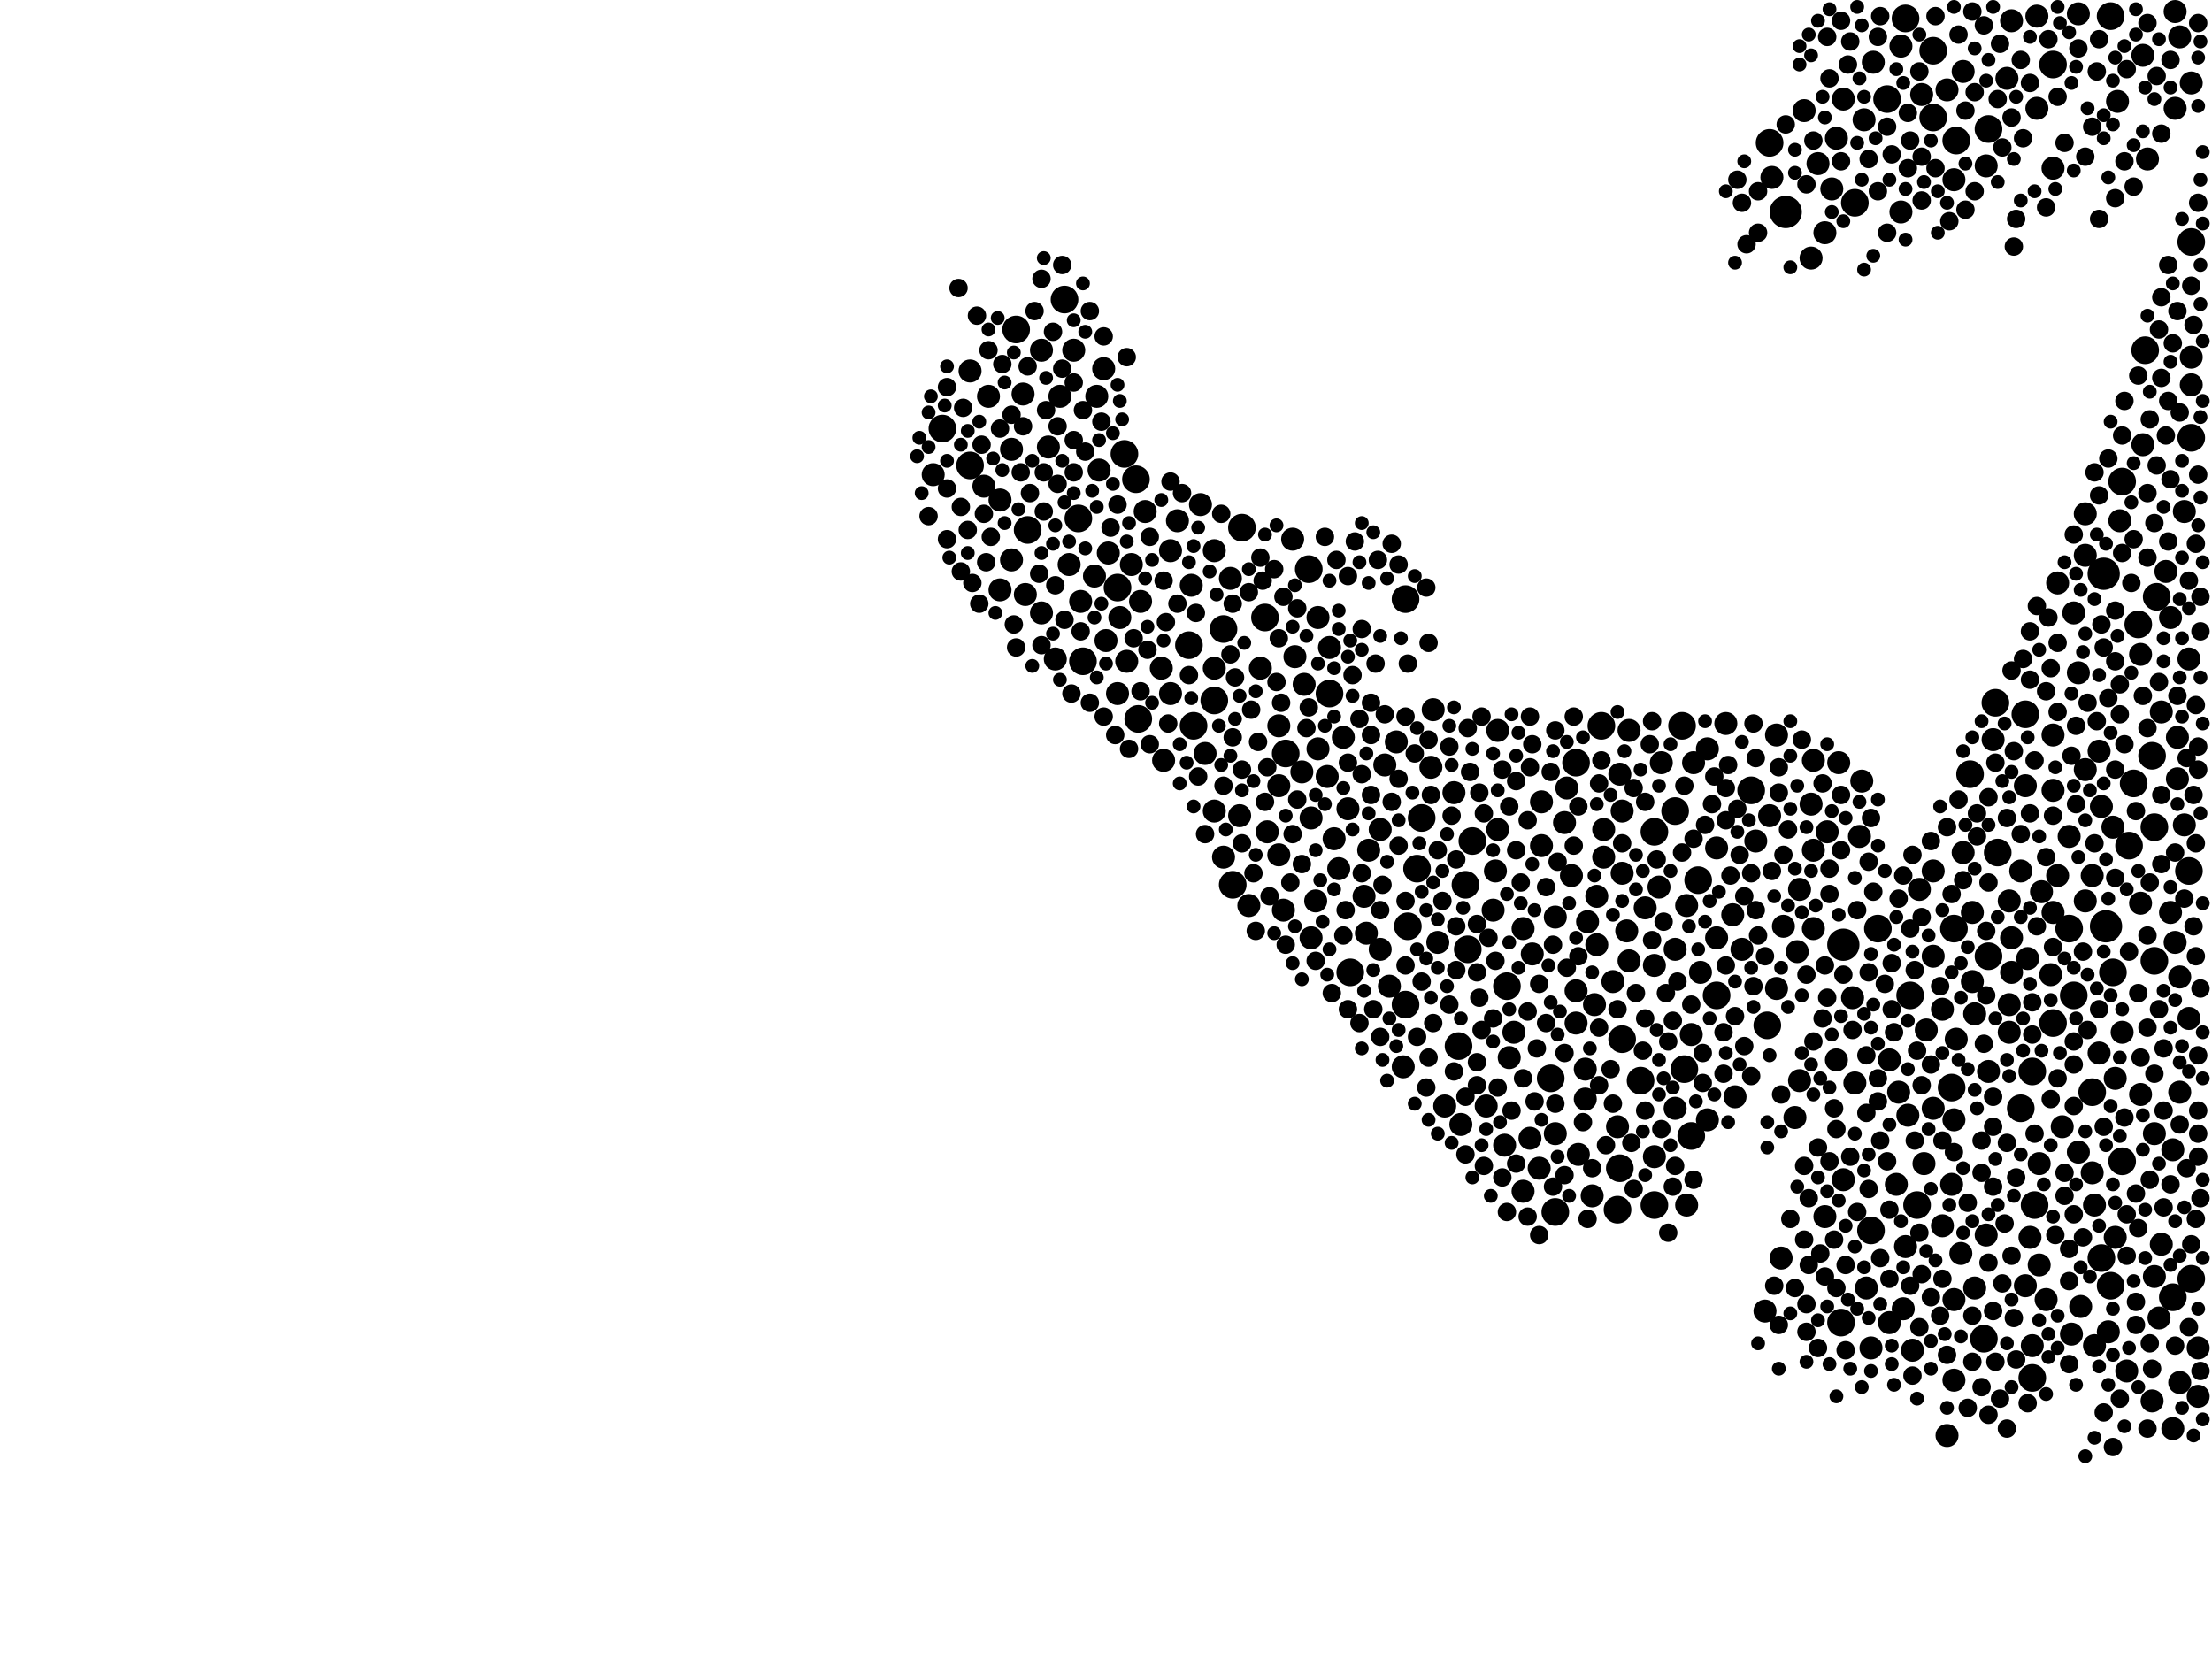 <?xml version="1.0" encoding="utf-8"?>
<svg xmlns="http://www.w3.org/2000/svg"
     xmlns:xlink="http://www.w3.org/1999/xlink" width="1920" height="1440" >

            <defs>
            <style type="text/css"><![CDATA[
circle {stroke: none;}
.c0 {fill: #000000;}
]]></style>
            </defs>
<rect x="0" y="0" width="1920" height="1440" fill="white"/>
<circle cx="1826" cy="498" r="14" class="c0"/>
<circle cx="1600" cy="820" r="14" class="c0"/>
<circle cx="1550" cy="184" r="14" class="c0"/>
<circle cx="1828" cy="804" r="14" class="c0"/>
<circle cx="924" cy="260" r="12" class="c0"/>
<circle cx="1856" cy="542" r="12" class="c0"/>
<circle cx="1220" cy="872" r="12" class="c0"/>
<circle cx="1462" cy="928" r="12" class="c0"/>
<circle cx="1598" cy="1148" r="12" class="c0"/>
<circle cx="1902" cy="1110" r="12" class="c0"/>
<circle cx="936" cy="450" r="12" class="c0"/>
<circle cx="1390" cy="630" r="12" class="c0"/>
<circle cx="1654" cy="16" r="12" class="c0"/>
<circle cx="1266" cy="908" r="12" class="c0"/>
<circle cx="1368" cy="662" r="12" class="c0"/>
<circle cx="1346" cy="936" r="12" class="c0"/>
<circle cx="1834" cy="844" r="12" class="c0"/>
<circle cx="1098" cy="536" r="12" class="c0"/>
<circle cx="842" cy="404" r="12" class="c0"/>
<circle cx="1734" cy="740" r="12" class="c0"/>
<circle cx="1274" cy="824" r="12" class="c0"/>
<circle cx="1868" cy="656" r="12" class="c0"/>
<circle cx="1406" cy="1014" r="12" class="c0"/>
<circle cx="1732" cy="610" r="12" class="c0"/>
<circle cx="1694" cy="944" r="12" class="c0"/>
<circle cx="1638" cy="86" r="12" class="c0"/>
<circle cx="1766" cy="1046" r="12" class="c0"/>
<circle cx="1032" cy="560" r="12" class="c0"/>
<circle cx="1534" cy="890" r="12" class="c0"/>
<circle cx="1800" cy="864" r="12" class="c0"/>
<circle cx="976" cy="394" r="12" class="c0"/>
<circle cx="1696" cy="806" r="12" class="c0"/>
<circle cx="1624" cy="1068" r="12" class="c0"/>
<circle cx="1782" cy="888" r="12" class="c0"/>
<circle cx="1870" cy="718" r="12" class="c0"/>
<circle cx="1474" cy="764" r="12" class="c0"/>
<circle cx="1154" cy="602" r="12" class="c0"/>
<circle cx="1070" cy="768" r="12" class="c0"/>
<circle cx="1436" cy="722" r="12" class="c0"/>
<circle cx="1886" cy="1126" r="12" class="c0"/>
<circle cx="1782" cy="56" r="12" class="c0"/>
<circle cx="1610" cy="176" r="12" class="c0"/>
<circle cx="1460" cy="630" r="12" class="c0"/>
<circle cx="1832" cy="1116" r="12" class="c0"/>
<circle cx="1136" cy="494" r="12" class="c0"/>
<circle cx="1764" cy="930" r="12" class="c0"/>
<circle cx="1520" cy="686" r="12" class="c0"/>
<circle cx="988" cy="624" r="12" class="c0"/>
<circle cx="1408" cy="902" r="12" class="c0"/>
<circle cx="1350" cy="1052" r="12" class="c0"/>
<circle cx="1764" cy="1196" r="12" class="c0"/>
<circle cx="1436" cy="1046" r="12" class="c0"/>
<circle cx="1468" cy="986" r="12" class="c0"/>
<circle cx="1630" cy="806" r="12" class="c0"/>
<circle cx="1852" cy="680" r="12" class="c0"/>
<circle cx="970" cy="510" r="12" class="c0"/>
<circle cx="1308" cy="856" r="12" class="c0"/>
<circle cx="1722" cy="1162" r="12" class="c0"/>
<circle cx="1222" cy="804" r="12" class="c0"/>
<circle cx="1726" cy="830" r="12" class="c0"/>
<circle cx="1710" cy="672" r="12" class="c0"/>
<circle cx="1172" cy="844" r="12" class="c0"/>
<circle cx="1054" cy="608" r="12" class="c0"/>
<circle cx="1842" cy="1008" r="12" class="c0"/>
<circle cx="1824" cy="1092" r="12" class="c0"/>
<circle cx="1664" cy="1046" r="12" class="c0"/>
<circle cx="892" cy="460" r="12" class="c0"/>
<circle cx="1678" cy="44" r="12" class="c0"/>
<circle cx="818" cy="372" r="12" class="c0"/>
<circle cx="1536" cy="124" r="12" class="c0"/>
<circle cx="1698" cy="122" r="12" class="c0"/>
<circle cx="1842" cy="418" r="12" class="c0"/>
<circle cx="1832" cy="14" r="12" class="c0"/>
<circle cx="1230" cy="754" r="12" class="c0"/>
<circle cx="1870" cy="834" r="12" class="c0"/>
<circle cx="1234" cy="710" r="12" class="c0"/>
<circle cx="1658" cy="864" r="12" class="c0"/>
<circle cx="1454" cy="704" r="12" class="c0"/>
<circle cx="1902" cy="210" r="12" class="c0"/>
<circle cx="1902" cy="380" r="12" class="c0"/>
<circle cx="1116" cy="654" r="12" class="c0"/>
<circle cx="1678" cy="102" r="12" class="c0"/>
<circle cx="1036" cy="630" r="12" class="c0"/>
<circle cx="986" cy="416" r="12" class="c0"/>
<circle cx="1816" cy="948" r="12" class="c0"/>
<circle cx="1758" cy="620" r="12" class="c0"/>
<circle cx="1796" cy="806" r="12" class="c0"/>
<circle cx="1220" cy="520" r="12" class="c0"/>
<circle cx="1424" cy="938" r="12" class="c0"/>
<circle cx="1078" cy="458" r="12" class="c0"/>
<circle cx="1872" cy="518" r="12" class="c0"/>
<circle cx="1490" cy="864" r="12" class="c0"/>
<circle cx="882" cy="286" r="12" class="c0"/>
<circle cx="1900" cy="756" r="12" class="c0"/>
<circle cx="1278" cy="730" r="12" class="c0"/>
<circle cx="1272" cy="768" r="12" class="c0"/>
<circle cx="1726" cy="112" r="12" class="c0"/>
<circle cx="1848" cy="734" r="12" class="c0"/>
<circle cx="1754" cy="962" r="12" class="c0"/>
<circle cx="1404" cy="1050" r="12" class="c0"/>
<circle cx="940" cy="574" r="12" class="c0"/>
<circle cx="1062" cy="546" r="12" class="c0"/>
<circle cx="1862" cy="304" r="12" class="c0"/>
<circle cx="1578" cy="142" r="10" class="c0"/>
<circle cx="1244" cy="616" r="10" class="c0"/>
<circle cx="1876" cy="618" r="10" class="c0"/>
<circle cx="1892" cy="848" r="10" class="c0"/>
<circle cx="1154" cy="562" r="10" class="c0"/>
<circle cx="1310" cy="918" r="10" class="c0"/>
<circle cx="1888" cy="94" r="10" class="c0"/>
<circle cx="1584" cy="1056" r="10" class="c0"/>
<circle cx="1864" cy="138" r="10" class="c0"/>
<circle cx="1666" cy="772" r="10" class="c0"/>
<circle cx="1482" cy="650" r="10" class="c0"/>
<circle cx="1482" cy="972" r="10" class="c0"/>
<circle cx="1386" cy="778" r="10" class="c0"/>
<circle cx="1892" cy="32" r="10" class="c0"/>
<circle cx="928" cy="490" r="10" class="c0"/>
<circle cx="1822" cy="652" r="10" class="c0"/>
<circle cx="1368" cy="888" r="10" class="c0"/>
<circle cx="1744" cy="872" r="10" class="c0"/>
<circle cx="1558" cy="970" r="10" class="c0"/>
<circle cx="1768" cy="14" r="10" class="c0"/>
<circle cx="1754" cy="756" r="10" class="c0"/>
<circle cx="1562" cy="772" r="10" class="c0"/>
<circle cx="1198" cy="824" r="10" class="c0"/>
<circle cx="1392" cy="744" r="10" class="c0"/>
<circle cx="1908" cy="1170" r="10" class="c0"/>
<circle cx="1358" cy="714" r="10" class="c0"/>
<circle cx="1804" cy="12" r="10" class="c0"/>
<circle cx="1560" cy="826" r="10" class="c0"/>
<circle cx="1712" cy="852" r="10" class="c0"/>
<circle cx="1786" cy="760" r="10" class="c0"/>
<circle cx="1816" cy="760" r="10" class="c0"/>
<circle cx="1408" cy="758" r="10" class="c0"/>
<circle cx="1016" cy="602" r="10" class="c0"/>
<circle cx="1124" cy="570" r="10" class="c0"/>
<circle cx="1626" cy="54" r="10" class="c0"/>
<circle cx="1152" cy="674" r="10" class="c0"/>
<circle cx="1900" cy="572" r="10" class="c0"/>
<circle cx="1840" cy="452" r="10" class="c0"/>
<circle cx="990" cy="522" r="10" class="c0"/>
<circle cx="1876" cy="1080" r="10" class="c0"/>
<circle cx="1620" cy="1118" r="10" class="c0"/>
<circle cx="1586" cy="722" r="10" class="c0"/>
<circle cx="952" cy="344" r="10" class="c0"/>
<circle cx="1034" cy="508" r="10" class="c0"/>
<circle cx="1834" cy="718" r="10" class="c0"/>
<circle cx="904" cy="532" r="10" class="c0"/>
<circle cx="1770" cy="1098" r="10" class="c0"/>
<circle cx="1640" cy="1148" r="10" class="c0"/>
<circle cx="972" cy="536" r="10" class="c0"/>
<circle cx="1470" cy="662" r="10" class="c0"/>
<circle cx="1512" cy="824" r="10" class="c0"/>
<circle cx="1686" cy="876" r="10" class="c0"/>
<circle cx="1702" cy="1088" r="10" class="c0"/>
<circle cx="1306" cy="994" r="10" class="c0"/>
<circle cx="1130" cy="670" r="10" class="c0"/>
<circle cx="1654" cy="1082" r="10" class="c0"/>
<circle cx="1144" cy="650" r="10" class="c0"/>
<circle cx="1696" cy="1198" r="10" class="c0"/>
<circle cx="1698" cy="902" r="10" class="c0"/>
<circle cx="1810" cy="482" r="10" class="c0"/>
<circle cx="1660" cy="1172" r="10" class="c0"/>
<circle cx="888" cy="342" r="10" class="c0"/>
<circle cx="1616" cy="678" r="10" class="c0"/>
<circle cx="1110" cy="682" r="10" class="c0"/>
<circle cx="1796" cy="726" r="10" class="c0"/>
<circle cx="1614" cy="726" r="10" class="c0"/>
<circle cx="1670" cy="1010" r="10" class="c0"/>
<circle cx="854" cy="422" r="10" class="c0"/>
<circle cx="954" cy="408" r="10" class="c0"/>
<circle cx="1574" cy="660" r="10" class="c0"/>
<circle cx="1254" cy="960" r="10" class="c0"/>
<circle cx="1382" cy="1038" r="10" class="c0"/>
<circle cx="1782" cy="686" r="10" class="c0"/>
<circle cx="1646" cy="1028" r="10" class="c0"/>
<circle cx="1506" cy="952" r="10" class="c0"/>
<circle cx="1114" cy="790" r="10" class="c0"/>
<circle cx="1054" cy="580" r="10" class="c0"/>
<circle cx="1542" cy="858" r="10" class="c0"/>
<circle cx="1618" cy="104" r="10" class="c0"/>
<circle cx="1440" cy="770" r="10" class="c0"/>
<circle cx="1868" cy="1216" r="10" class="c0"/>
<circle cx="1300" cy="634" r="10" class="c0"/>
<circle cx="1076" cy="708" r="10" class="c0"/>
<circle cx="1776" cy="1128" r="10" class="c0"/>
<circle cx="1780" cy="846" r="10" class="c0"/>
<circle cx="1198" cy="720" r="10" class="c0"/>
<circle cx="1886" cy="1240" r="10" class="c0"/>
<circle cx="1524" cy="730" r="10" class="c0"/>
<circle cx="1428" cy="788" r="10" class="c0"/>
<circle cx="1888" cy="818" r="10" class="c0"/>
<circle cx="1542" cy="638" r="10" class="c0"/>
<circle cx="1408" cy="704" r="10" class="c0"/>
<circle cx="1902" cy="310" r="10" class="c0"/>
<circle cx="1296" cy="790" r="10" class="c0"/>
<circle cx="1046" cy="654" r="10" class="c0"/>
<circle cx="962" cy="480" r="10" class="c0"/>
<circle cx="1816" cy="1018" r="10" class="c0"/>
<circle cx="1202" cy="664" r="10" class="c0"/>
<circle cx="1870" cy="984" r="10" class="c0"/>
<circle cx="1892" cy="1200" r="10" class="c0"/>
<circle cx="1764" cy="1168" r="10" class="c0"/>
<circle cx="1678" cy="830" r="10" class="c0"/>
<circle cx="1476" cy="844" r="10" class="c0"/>
<circle cx="1772" cy="774" r="10" class="c0"/>
<circle cx="1338" cy="696" r="10" class="c0"/>
<circle cx="1790" cy="978" r="10" class="c0"/>
<circle cx="1132" cy="594" r="10" class="c0"/>
<circle cx="1810" cy="782" r="10" class="c0"/>
<circle cx="1144" cy="536" r="10" class="c0"/>
<circle cx="1810" cy="668" r="10" class="c0"/>
<circle cx="1714" cy="1118" r="10" class="c0"/>
<circle cx="1384" cy="872" r="10" class="c0"/>
<circle cx="1892" cy="948" r="10" class="c0"/>
<circle cx="1690" cy="78" r="10" class="c0"/>
<circle cx="1590" cy="164" r="10" class="c0"/>
<circle cx="1206" cy="856" r="10" class="c0"/>
<circle cx="1376" cy="954" r="10" class="c0"/>
<circle cx="1248" cy="818" r="10" class="c0"/>
<circle cx="1084" cy="786" r="10" class="c0"/>
<circle cx="1322" cy="1034" r="10" class="c0"/>
<circle cx="1572" cy="224" r="10" class="c0"/>
<circle cx="1566" cy="96" r="10" class="c0"/>
<circle cx="1436" cy="838" r="10" class="c0"/>
<circle cx="1350" cy="796" r="10" class="c0"/>
<circle cx="1880" cy="496" r="10" class="c0"/>
<circle cx="1798" cy="1158" r="10" class="c0"/>
<circle cx="1874" cy="1144" r="10" class="c0"/>
<circle cx="1406" cy="672" r="10" class="c0"/>
<circle cx="910" cy="388" r="10" class="c0"/>
<circle cx="1800" cy="532" r="10" class="c0"/>
<circle cx="1782" cy="146" r="10" class="c0"/>
<circle cx="978" cy="574" r="10" class="c0"/>
<circle cx="1594" cy="120" r="10" class="c0"/>
<circle cx="1490" cy="736" r="10" class="c0"/>
<circle cx="1314" cy="896" r="10" class="c0"/>
<circle cx="1212" cy="644" r="10" class="c0"/>
<circle cx="1404" cy="978" r="10" class="c0"/>
<circle cx="1532" cy="1138" r="10" class="c0"/>
<circle cx="1184" cy="778" r="10" class="c0"/>
<circle cx="1442" cy="662" r="10" class="c0"/>
<circle cx="1110" cy="630" r="10" class="c0"/>
<circle cx="1218" cy="926" r="10" class="c0"/>
<circle cx="1758" cy="1116" r="10" class="c0"/>
<circle cx="1640" cy="920" r="10" class="c0"/>
<circle cx="1884" cy="536" r="10" class="c0"/>
<circle cx="1758" cy="682" r="10" class="c0"/>
<circle cx="878" cy="390" r="10" class="c0"/>
<circle cx="1504" cy="794" r="10" class="c0"/>
<circle cx="1818" cy="1168" r="10" class="c0"/>
<circle cx="1122" cy="468" r="10" class="c0"/>
<circle cx="1724" cy="144" r="10" class="c0"/>
<circle cx="1330" cy="828" r="10" class="c0"/>
<circle cx="1724" cy="1072" r="10" class="c0"/>
<circle cx="938" cy="522" r="10" class="c0"/>
<circle cx="1608" cy="866" r="10" class="c0"/>
<circle cx="1860" cy="48" r="10" class="c0"/>
<circle cx="1712" cy="792" r="10" class="c0"/>
<circle cx="1368" cy="860" r="10" class="c0"/>
<circle cx="1364" cy="760" r="10" class="c0"/>
<circle cx="1830" cy="1156" r="10" class="c0"/>
<circle cx="1464" cy="786" r="10" class="c0"/>
<circle cx="1842" cy="896" r="10" class="c0"/>
<circle cx="1744" cy="782" r="10" class="c0"/>
<circle cx="1746" cy="18" r="10" class="c0"/>
<circle cx="1744" cy="896" r="10" class="c0"/>
<circle cx="1896" cy="716" r="10" class="c0"/>
<circle cx="1678" cy="756" r="10" class="c0"/>
<circle cx="1100" cy="722" r="10" class="c0"/>
<circle cx="1804" cy="584" r="10" class="c0"/>
<circle cx="1804" cy="1000" r="10" class="c0"/>
<circle cx="1760" cy="832" r="10" class="c0"/>
<circle cx="1858" cy="950" r="10" class="c0"/>
<circle cx="1822" cy="914" r="10" class="c0"/>
<circle cx="1768" cy="94" r="10" class="c0"/>
<circle cx="1810" cy="446" r="10" class="c0"/>
<circle cx="1858" cy="568" r="10" class="c0"/>
<circle cx="1806" cy="1134" r="10" class="c0"/>
<circle cx="1548" cy="804" r="10" class="c0"/>
<circle cx="1370" cy="1002" r="10" class="c0"/>
<circle cx="1142" cy="782" r="10" class="c0"/>
<circle cx="950" cy="500" r="10" class="c0"/>
<circle cx="1188" cy="738" r="10" class="c0"/>
<circle cx="1322" cy="806" r="10" class="c0"/>
<circle cx="1678" cy="962" r="10" class="c0"/>
<circle cx="932" cy="304" r="10" class="c0"/>
<circle cx="1454" cy="824" r="10" class="c0"/>
<circle cx="868" cy="434" r="10" class="c0"/>
<circle cx="1490" cy="814" r="10" class="c0"/>
<circle cx="1672" cy="894" r="10" class="c0"/>
<circle cx="1158" cy="728" r="10" class="c0"/>
<circle cx="1062" cy="744" r="10" class="c0"/>
<circle cx="1110" cy="742" r="10" class="c0"/>
<circle cx="1860" cy="386" r="10" class="c0"/>
<circle cx="1870" cy="1108" r="10" class="c0"/>
<circle cx="1290" cy="960" r="10" class="c0"/>
<circle cx="1726" cy="930" r="10" class="c0"/>
<circle cx="1464" cy="1046" r="10" class="c0"/>
<circle cx="1696" cy="1128" r="10" class="c0"/>
<circle cx="1648" cy="948" r="10" class="c0"/>
<circle cx="1536" cy="708" r="10" class="c0"/>
<circle cx="890" cy="516" r="10" class="c0"/>
<circle cx="810" cy="412" r="10" class="c0"/>
<circle cx="1412" cy="808" r="10" class="c0"/>
<circle cx="920" cy="344" r="10" class="c0"/>
<circle cx="1138" cy="814" r="10" class="c0"/>
<circle cx="1336" cy="1014" r="10" class="c0"/>
<circle cx="1350" cy="984" r="10" class="c0"/>
<circle cx="1782" cy="792" r="10" class="c0"/>
<circle cx="1762" cy="1074" r="10" class="c0"/>
<circle cx="1600" cy="86" r="10" class="c0"/>
<circle cx="1600" cy="1024" r="10" class="c0"/>
<circle cx="1054" cy="704" r="10" class="c0"/>
<circle cx="1584" cy="202" r="10" class="c0"/>
<circle cx="1624" cy="1170" r="10" class="c0"/>
<circle cx="1770" cy="1010" r="10" class="c0"/>
<circle cx="1908" cy="1212" r="10" class="c0"/>
<circle cx="1138" cy="710" r="10" class="c0"/>
<circle cx="1162" cy="754" r="10" class="c0"/>
<circle cx="878" cy="486" r="10" class="c0"/>
<circle cx="958" cy="320" r="10" class="c0"/>
<circle cx="1454" cy="962" r="10" class="c0"/>
<circle cx="1888" cy="10" r="10" class="c0"/>
<circle cx="1742" cy="68" r="10" class="c0"/>
<circle cx="1746" cy="844" r="10" class="c0"/>
<circle cx="1902" cy="334" r="10" class="c0"/>
<circle cx="1562" cy="938" r="10" class="c0"/>
<circle cx="1054" cy="478" r="10" class="c0"/>
<circle cx="1900" cy="884" r="10" class="c0"/>
<circle cx="1704" cy="740" r="10" class="c0"/>
<circle cx="1242" cy="666" r="10" class="c0"/>
<circle cx="1656" cy="968" r="10" class="c0"/>
<circle cx="1468" cy="898" r="10" class="c0"/>
<circle cx="1016" cy="478" r="10" class="c0"/>
<circle cx="1846" cy="1190" r="10" class="c0"/>
<circle cx="1782" cy="638" r="10" class="c0"/>
<circle cx="1414" cy="634" r="10" class="c0"/>
<circle cx="1858" cy="784" r="10" class="c0"/>
<circle cx="1886" cy="998" r="10" class="c0"/>
<circle cx="1386" cy="820" r="10" class="c0"/>
<circle cx="960" cy="556" r="10" class="c0"/>
<circle cx="858" cy="344" r="10" class="c0"/>
<circle cx="1186" cy="810" r="10" class="c0"/>
<circle cx="1400" cy="852" r="10" class="c0"/>
<circle cx="1378" cy="800" r="10" class="c0"/>
<circle cx="1786" cy="506" r="10" class="c0"/>
<circle cx="842" cy="322" r="10" class="c0"/>
<circle cx="1890" cy="676" r="10" class="c0"/>
<circle cx="1824" cy="700" r="10" class="c0"/>
<circle cx="1838" cy="88" r="10" class="c0"/>
<circle cx="1166" cy="640" r="10" class="c0"/>
<circle cx="1690" cy="1246" r="10" class="c0"/>
<circle cx="1546" cy="1092" r="10" class="c0"/>
<circle cx="1610" cy="940" r="10" class="c0"/>
<circle cx="1068" cy="502" r="10" class="c0"/>
<circle cx="1836" cy="936" r="10" class="c0"/>
<circle cx="1262" cy="688" r="10" class="c0"/>
<circle cx="1268" cy="976" r="10" class="c0"/>
<circle cx="1042" cy="438" r="10" class="c0"/>
<circle cx="1392" cy="720" r="10" class="c0"/>
<circle cx="1668" cy="82" r="10" class="c0"/>
<circle cx="1818" cy="1046" r="10" class="c0"/>
<circle cx="1328" cy="988" r="10" class="c0"/>
<circle cx="1650" cy="40" r="10" class="c0"/>
<circle cx="1170" cy="702" r="10" class="c0"/>
<circle cx="1498" cy="628" r="10" class="c0"/>
<circle cx="1436" cy="1004" r="10" class="c0"/>
<circle cx="1376" cy="928" r="10" class="c0"/>
<circle cx="1022" cy="452" r="10" class="c0"/>
<circle cx="1686" cy="1064" r="10" class="c0"/>
<circle cx="1896" cy="444" r="10" class="c0"/>
<circle cx="1414" cy="834" r="10" class="c0"/>
<circle cx="916" cy="572" r="10" class="c0"/>
<circle cx="1572" cy="698" r="10" class="c0"/>
<circle cx="1652" cy="1136" r="10" class="c0"/>
<circle cx="1696" cy="156" r="10" class="c0"/>
<circle cx="994" cy="444" r="10" class="c0"/>
<circle cx="1360" cy="684" r="10" class="c0"/>
<circle cx="1538" cy="154" r="10" class="c0"/>
<circle cx="1574" cy="738" r="10" class="c0"/>
<circle cx="904" cy="304" r="10" class="c0"/>
<circle cx="1650" cy="184" r="10" class="c0"/>
<circle cx="982" cy="490" r="10" class="c0"/>
<circle cx="1714" cy="880" r="10" class="c0"/>
<circle cx="1730" cy="642" r="10" class="c0"/>
<circle cx="1836" cy="1074" r="10" class="c0"/>
<circle cx="1574" cy="806" r="10" class="c0"/>
<circle cx="1890" cy="640" r="10" class="c0"/>
<circle cx="970" cy="602" r="10" class="c0"/>
<circle cx="1746" cy="814" r="10" class="c0"/>
<circle cx="1696" cy="972" r="10" class="c0"/>
<circle cx="1594" cy="920" r="10" class="c0"/>
<circle cx="1596" cy="662" r="10" class="c0"/>
<circle cx="868" cy="512" r="10" class="c0"/>
<circle cx="1704" cy="62" r="10" class="c0"/>
<circle cx="1902" cy="72" r="10" class="c0"/>
<circle cx="1694" cy="1028" r="10" class="c0"/>
<circle cx="1298" cy="756" r="10" class="c0"/>
<circle cx="1884" cy="792" r="10" class="c0"/>
<circle cx="1300" cy="720" r="10" class="c0"/>
<circle cx="1008" cy="580" r="10" class="c0"/>
<circle cx="1010" cy="660" r="10" class="c0"/>
<circle cx="1094" cy="580" r="10" class="c0"/>
<circle cx="1338" cy="734" r="10" class="c0"/>
<circle cx="916" cy="508" r="8" class="c0"/>
<circle cx="1730" cy="952" r="8" class="c0"/>
<circle cx="880" cy="542" r="8" class="c0"/>
<circle cx="1798" cy="656" r="8" class="c0"/>
<circle cx="1272" cy="952" r="8" class="c0"/>
<circle cx="1884" cy="416" r="8" class="c0"/>
<circle cx="1400" cy="958" r="8" class="c0"/>
<circle cx="1760" cy="1218" r="8" class="c0"/>
<circle cx="1478" cy="914" r="8" class="c0"/>
<circle cx="1166" cy="812" r="8" class="c0"/>
<circle cx="1692" cy="192" r="8" class="c0"/>
<circle cx="1272" cy="1002" r="8" class="c0"/>
<circle cx="1668" cy="1106" r="8" class="c0"/>
<circle cx="1642" cy="876" r="8" class="c0"/>
<circle cx="1868" cy="1188" r="8" class="c0"/>
<circle cx="1784" cy="1072" r="8" class="c0"/>
<circle cx="906" cy="444" r="8" class="c0"/>
<circle cx="898" cy="270" r="8" class="c0"/>
<circle cx="930" cy="602" r="8" class="c0"/>
<circle cx="1588" cy="776" r="8" class="c0"/>
<circle cx="1882" cy="230" r="8" class="c0"/>
<circle cx="1812" cy="610" r="8" class="c0"/>
<circle cx="1524" cy="658" r="8" class="c0"/>
<circle cx="970" cy="438" r="8" class="c0"/>
<circle cx="1904" cy="690" r="8" class="c0"/>
<circle cx="1574" cy="904" r="8" class="c0"/>
<circle cx="1220" cy="782" r="8" class="c0"/>
<circle cx="1070" cy="640" r="8" class="c0"/>
<circle cx="1716" cy="706" r="8" class="c0"/>
<circle cx="1442" cy="980" r="8" class="c0"/>
<circle cx="1908" cy="648" r="8" class="c0"/>
<circle cx="1304" cy="1022" r="8" class="c0"/>
<circle cx="1264" cy="842" r="8" class="c0"/>
<circle cx="1126" cy="694" r="8" class="c0"/>
<circle cx="1762" cy="706" r="8" class="c0"/>
<circle cx="1850" cy="506" r="8" class="c0"/>
<circle cx="1304" cy="668" r="8" class="c0"/>
<circle cx="878" cy="360" r="8" class="c0"/>
<circle cx="1570" cy="1040" r="8" class="c0"/>
<circle cx="1636" cy="854" r="8" class="c0"/>
<circle cx="1316" cy="678" r="8" class="c0"/>
<circle cx="1906" cy="612" r="8" class="c0"/>
<circle cx="1320" cy="766" r="8" class="c0"/>
<circle cx="1700" cy="30" r="8" class="c0"/>
<circle cx="1374" cy="974" r="8" class="c0"/>
<circle cx="1756" cy="120" r="8" class="c0"/>
<circle cx="1742" cy="992" r="8" class="c0"/>
<circle cx="958" cy="292" r="8" class="c0"/>
<circle cx="1568" cy="1156" r="8" class="c0"/>
<circle cx="1608" cy="894" r="8" class="c0"/>
<circle cx="1826" cy="978" r="8" class="c0"/>
<circle cx="1496" cy="896" r="8" class="c0"/>
<circle cx="1840" cy="1214" r="8" class="c0"/>
<circle cx="1846" cy="60" r="8" class="c0"/>
<circle cx="1904" cy="282" r="8" class="c0"/>
<circle cx="1768" cy="526" r="8" class="c0"/>
<circle cx="1736" cy="38" r="8" class="c0"/>
<circle cx="1780" cy="954" r="8" class="c0"/>
<circle cx="1418" cy="1032" r="8" class="c0"/>
<circle cx="1586" cy="32" r="8" class="c0"/>
<circle cx="1350" cy="634" r="8" class="c0"/>
<circle cx="822" cy="336" r="8" class="c0"/>
<circle cx="1454" cy="1012" r="8" class="c0"/>
<circle cx="1286" cy="622" r="8" class="c0"/>
<circle cx="1680" cy="146" r="8" class="c0"/>
<circle cx="1612" cy="790" r="8" class="c0"/>
<circle cx="1762" cy="590" r="8" class="c0"/>
<circle cx="1808" cy="1074" r="8" class="c0"/>
<circle cx="1070" cy="524" r="8" class="c0"/>
<circle cx="1100" cy="666" r="8" class="c0"/>
<circle cx="1088" cy="758" r="8" class="c0"/>
<circle cx="1900" cy="1152" r="8" class="c0"/>
<circle cx="1468" cy="872" r="8" class="c0"/>
<circle cx="1078" cy="732" r="8" class="c0"/>
<circle cx="1334" cy="910" r="8" class="c0"/>
<circle cx="1836" cy="172" r="8" class="c0"/>
<circle cx="1606" cy="1004" r="8" class="c0"/>
<circle cx="1820" cy="626" r="8" class="c0"/>
<circle cx="1190" cy="610" r="8" class="c0"/>
<circle cx="1676" cy="730" r="8" class="c0"/>
<circle cx="1588" cy="68" r="8" class="c0"/>
<circle cx="1776" cy="744" r="8" class="c0"/>
<circle cx="1434" cy="816" r="8" class="c0"/>
<circle cx="1786" cy="558" r="8" class="c0"/>
<circle cx="1834" cy="1256" r="8" class="c0"/>
<circle cx="1194" cy="576" r="8" class="c0"/>
<circle cx="1404" cy="876" r="8" class="c0"/>
<circle cx="1638" cy="202" r="8" class="c0"/>
<circle cx="1836" cy="762" r="8" class="c0"/>
<circle cx="1300" cy="944" r="8" class="c0"/>
<circle cx="1776" cy="600" r="8" class="c0"/>
<circle cx="1908" cy="412" r="8" class="c0"/>
<circle cx="1478" cy="940" r="8" class="c0"/>
<circle cx="932" cy="410" r="8" class="c0"/>
<circle cx="1730" cy="1030" r="8" class="c0"/>
<circle cx="1648" cy="780" r="8" class="c0"/>
<circle cx="1078" cy="668" r="8" class="c0"/>
<circle cx="1826" cy="562" r="8" class="c0"/>
<circle cx="1098" cy="696" r="8" class="c0"/>
<circle cx="1264" cy="804" r="8" class="c0"/>
<circle cx="1864" cy="428" r="8" class="c0"/>
<circle cx="1336" cy="1072" r="8" class="c0"/>
<circle cx="1094" cy="484" r="8" class="c0"/>
<circle cx="1096" cy="504" r="8" class="c0"/>
<circle cx="1120" cy="766" r="8" class="c0"/>
<circle cx="1746" cy="1090" r="8" class="c0"/>
<circle cx="1602" cy="1098" r="8" class="c0"/>
<circle cx="1514" cy="778" r="8" class="c0"/>
<circle cx="1502" cy="760" r="8" class="c0"/>
<circle cx="1428" cy="696" r="8" class="c0"/>
<circle cx="1896" cy="780" r="8" class="c0"/>
<circle cx="1890" cy="270" r="8" class="c0"/>
<circle cx="1498" cy="712" r="8" class="c0"/>
<circle cx="1876" cy="328" r="8" class="c0"/>
<circle cx="1570" cy="1098" r="8" class="c0"/>
<circle cx="1594" cy="980" r="8" class="c0"/>
<circle cx="1754" cy="52" r="8" class="c0"/>
<circle cx="1684" cy="856" r="8" class="c0"/>
<circle cx="822" cy="468" r="8" class="c0"/>
<circle cx="834" cy="496" r="8" class="c0"/>
<circle cx="834" cy="440" r="8" class="c0"/>
<circle cx="1126" cy="528" r="8" class="c0"/>
<circle cx="860" cy="466" r="8" class="c0"/>
<circle cx="1462" cy="682" r="8" class="c0"/>
<circle cx="1876" cy="116" r="8" class="c0"/>
<circle cx="1878" cy="910" r="8" class="c0"/>
<circle cx="1326" cy="712" r="8" class="c0"/>
<circle cx="1582" cy="680" r="8" class="c0"/>
<circle cx="1544" cy="666" r="8" class="c0"/>
<circle cx="922" cy="320" r="8" class="c0"/>
<circle cx="1330" cy="646" r="8" class="c0"/>
<circle cx="1220" cy="838" r="8" class="c0"/>
<circle cx="1812" cy="894" r="8" class="c0"/>
<circle cx="1106" cy="494" r="8" class="c0"/>
<circle cx="1890" cy="604" r="8" class="c0"/>
<circle cx="1720" cy="1018" r="8" class="c0"/>
<circle cx="1532" cy="830" r="8" class="c0"/>
<circle cx="1446" cy="862" r="8" class="c0"/>
<circle cx="1514" cy="908" r="8" class="c0"/>
<circle cx="1840" cy="594" r="8" class="c0"/>
<circle cx="1370" cy="700" r="8" class="c0"/>
<circle cx="1516" cy="212" r="8" class="c0"/>
<circle cx="806" cy="448" r="8" class="c0"/>
<circle cx="1666" cy="1152" r="8" class="c0"/>
<circle cx="1632" cy="990" r="8" class="c0"/>
<circle cx="1426" cy="912" r="8" class="c0"/>
<circle cx="1844" cy="348" r="8" class="c0"/>
<circle cx="1448" cy="904" r="8" class="c0"/>
<circle cx="1342" cy="888" r="8" class="c0"/>
<circle cx="918" cy="370" r="8" class="c0"/>
<circle cx="1244" cy="888" r="8" class="c0"/>
<circle cx="1062" cy="682" r="8" class="c0"/>
<circle cx="870" cy="316" r="8" class="c0"/>
<circle cx="1668" cy="174" r="8" class="c0"/>
<circle cx="1712" cy="10" r="8" class="c0"/>
<circle cx="1902" cy="1080" r="8" class="c0"/>
<circle cx="1198" cy="900" r="8" class="c0"/>
<circle cx="1908" cy="176" r="8" class="c0"/>
<circle cx="1800" cy="904" r="8" class="c0"/>
<circle cx="1630" cy="956" r="8" class="c0"/>
<circle cx="1526" cy="202" r="8" class="c0"/>
<circle cx="1308" cy="1052" r="8" class="c0"/>
<circle cx="1732" cy="1182" r="8" class="c0"/>
<circle cx="1214" cy="676" r="8" class="c0"/>
<circle cx="1876" cy="690" r="8" class="c0"/>
<circle cx="1626" cy="774" r="8" class="c0"/>
<circle cx="1684" cy="1142" r="8" class="c0"/>
<circle cx="1112" cy="610" r="8" class="c0"/>
<circle cx="1750" cy="190" r="8" class="c0"/>
<circle cx="882" cy="562" r="8" class="c0"/>
<circle cx="1668" cy="796" r="8" class="c0"/>
<circle cx="840" cy="460" r="8" class="c0"/>
<circle cx="1170" cy="500" r="8" class="c0"/>
<circle cx="1366" cy="734" r="8" class="c0"/>
<circle cx="904" cy="242" r="8" class="c0"/>
<circle cx="1822" cy="34" r="8" class="c0"/>
<circle cx="1500" cy="664" r="8" class="c0"/>
<circle cx="1438" cy="746" r="8" class="c0"/>
<circle cx="1736" cy="1214" r="8" class="c0"/>
<circle cx="1200" cy="768" r="8" class="c0"/>
<circle cx="1880" cy="378" r="8" class="c0"/>
<circle cx="1714" cy="166" r="8" class="c0"/>
<circle cx="1754" cy="724" r="8" class="c0"/>
<circle cx="1856" cy="1066" r="8" class="c0"/>
<circle cx="1282" cy="922" r="8" class="c0"/>
<circle cx="1910" cy="548" r="8" class="c0"/>
<circle cx="918" cy="420" r="8" class="c0"/>
<circle cx="1796" cy="1112" r="8" class="c0"/>
<circle cx="1750" cy="1022" r="8" class="c0"/>
<circle cx="1632" cy="14" r="8" class="c0"/>
<circle cx="1496" cy="932" r="8" class="c0"/>
<circle cx="1640" cy="1110" r="8" class="c0"/>
<circle cx="1766" cy="660" r="8" class="c0"/>
<circle cx="1420" cy="862" r="8" class="c0"/>
<circle cx="1274" cy="632" r="8" class="c0"/>
<circle cx="1228" cy="654" r="8" class="c0"/>
<circle cx="1486" cy="698" r="8" class="c0"/>
<circle cx="1566" cy="1012" r="8" class="c0"/>
<circle cx="1818" cy="410" r="8" class="c0"/>
<circle cx="956" cy="366" r="8" class="c0"/>
<circle cx="1722" cy="906" r="8" class="c0"/>
<circle cx="1522" cy="856" r="8" class="c0"/>
<circle cx="1786" cy="84" r="8" class="c0"/>
<circle cx="946" cy="270" r="8" class="c0"/>
<circle cx="1712" cy="1182" r="8" class="c0"/>
<circle cx="1842" cy="480" r="8" class="c0"/>
<circle cx="1768" cy="804" r="8" class="c0"/>
<circle cx="922" cy="230" r="8" class="c0"/>
<circle cx="1906" cy="732" r="8" class="c0"/>
<circle cx="1762" cy="548" r="8" class="c0"/>
<circle cx="1898" cy="1014" r="8" class="c0"/>
<circle cx="1864" cy="812" r="8" class="c0"/>
<circle cx="1740" cy="1062" r="8" class="c0"/>
<circle cx="1866" cy="1166" r="8" class="c0"/>
<circle cx="1878" cy="1048" r="8" class="c0"/>
<circle cx="1802" cy="698" r="8" class="c0"/>
<circle cx="1156" cy="862" r="8" class="c0"/>
<circle cx="1258" cy="872" r="8" class="c0"/>
<circle cx="1642" cy="134" r="8" class="c0"/>
<circle cx="1844" cy="140" r="8" class="c0"/>
<circle cx="1498" cy="838" r="8" class="c0"/>
<circle cx="1804" cy="42" r="8" class="c0"/>
<circle cx="1900" cy="504" r="8" class="c0"/>
<circle cx="1792" cy="1038" r="8" class="c0"/>
<circle cx="1706" cy="96" r="8" class="c0"/>
<circle cx="1142" cy="834" r="8" class="c0"/>
<circle cx="1584" cy="838" r="8" class="c0"/>
<circle cx="1168" cy="790" r="8" class="c0"/>
<circle cx="1696" cy="1000" r="8" class="c0"/>
<circle cx="1700" cy="694" r="8" class="c0"/>
<circle cx="1022" cy="524" r="8" class="c0"/>
<circle cx="1068" cy="568" r="8" class="c0"/>
<circle cx="1332" cy="956" r="8" class="c0"/>
<circle cx="1656" cy="98" r="8" class="c0"/>
<circle cx="1328" cy="666" r="8" class="c0"/>
<circle cx="1090" cy="808" r="8" class="c0"/>
<circle cx="1544" cy="688" r="8" class="c0"/>
<circle cx="1620" cy="966" r="8" class="c0"/>
<circle cx="1874" cy="592" r="8" class="c0"/>
<circle cx="1906" cy="472" r="8" class="c0"/>
<circle cx="1234" cy="852" r="8" class="c0"/>
<circle cx="1910" cy="1040" r="8" class="c0"/>
<circle cx="1130" cy="750" r="8" class="c0"/>
<circle cx="1592" cy="962" r="8" class="c0"/>
<circle cx="1642" cy="836" r="8" class="c0"/>
<circle cx="1638" cy="110" r="8" class="c0"/>
<circle cx="1726" cy="766" r="8" class="c0"/>
<circle cx="1086" cy="616" r="8" class="c0"/>
<circle cx="1694" cy="776" r="8" class="c0"/>
<circle cx="1584" cy="1108" r="8" class="c0"/>
<circle cx="1660" cy="1194" r="8" class="c0"/>
<circle cx="1298" cy="834" r="8" class="c0"/>
<circle cx="1326" cy="1056" r="8" class="c0"/>
<circle cx="1852" cy="468" r="8" class="c0"/>
<circle cx="1708" cy="1044" r="8" class="c0"/>
<circle cx="1864" cy="892" r="8" class="c0"/>
<circle cx="1190" cy="638" r="8" class="c0"/>
<circle cx="932" cy="382" r="8" class="c0"/>
<circle cx="848" cy="274" r="8" class="c0"/>
<circle cx="1840" cy="620" r="8" class="c0"/>
<circle cx="1588" cy="1008" r="8" class="c0"/>
<circle cx="1732" cy="662" r="8" class="c0"/>
<circle cx="1690" cy="1176" r="8" class="c0"/>
<circle cx="1192" cy="876" r="8" class="c0"/>
<circle cx="1852" cy="162" r="8" class="c0"/>
<circle cx="1622" cy="1032" r="8" class="c0"/>
<circle cx="1714" cy="80" r="8" class="c0"/>
<circle cx="1448" cy="1070" r="8" class="c0"/>
<circle cx="1660" cy="742" r="8" class="c0"/>
<circle cx="1726" cy="692" r="8" class="c0"/>
<circle cx="1800" cy="924" r="8" class="c0"/>
<circle cx="964" cy="458" r="8" class="c0"/>
<circle cx="938" cy="548" r="8" class="c0"/>
<circle cx="1398" cy="928" r="8" class="c0"/>
<circle cx="1566" cy="1076" r="8" class="c0"/>
<circle cx="1906" cy="830" r="8" class="c0"/>
<circle cx="984" cy="554" r="8" class="c0"/>
<circle cx="1858" cy="918" r="8" class="c0"/>
<circle cx="1884" cy="1028" r="8" class="c0"/>
<circle cx="1310" cy="700" r="8" class="c0"/>
<circle cx="1884" cy="52" r="8" class="c0"/>
<circle cx="1882" cy="470" r="8" class="c0"/>
<circle cx="1262" cy="930" r="8" class="c0"/>
<circle cx="1666" cy="62" r="8" class="c0"/>
<circle cx="1582" cy="884" r="8" class="c0"/>
<circle cx="1114" cy="518" r="8" class="c0"/>
<circle cx="1778" cy="34" r="8" class="c0"/>
<circle cx="1902" cy="248" r="8" class="c0"/>
<circle cx="1326" cy="878" r="8" class="c0"/>
<circle cx="1428" cy="884" r="8" class="c0"/>
<circle cx="1742" cy="710" r="8" class="c0"/>
<circle cx="1720" cy="990" r="8" class="c0"/>
<circle cx="1170" cy="662" r="8" class="c0"/>
<circle cx="1820" cy="62" r="8" class="c0"/>
<circle cx="1874" cy="876" r="8" class="c0"/>
<circle cx="1844" cy="970" r="8" class="c0"/>
<circle cx="1856" cy="862" r="8" class="c0"/>
<circle cx="1598" cy="690" r="8" class="c0"/>
<circle cx="1860" cy="604" r="8" class="c0"/>
<circle cx="1854" cy="1150" r="8" class="c0"/>
<circle cx="1624" cy="710" r="8" class="c0"/>
<circle cx="1010" cy="504" r="8" class="c0"/>
<circle cx="1012" cy="540" r="8" class="c0"/>
<circle cx="1394" cy="994" r="8" class="c0"/>
<circle cx="1870" cy="454" r="8" class="c0"/>
<circle cx="1122" cy="724" r="8" class="c0"/>
<circle cx="1136" cy="614" r="8" class="c0"/>
<circle cx="1856" cy="326" r="8" class="c0"/>
<circle cx="1434" cy="626" r="8" class="c0"/>
<circle cx="1874" cy="286" r="8" class="c0"/>
<circle cx="1592" cy="1076" r="8" class="c0"/>
<circle cx="1844" cy="646" r="8" class="c0"/>
<circle cx="1630" cy="166" r="8" class="c0"/>
<circle cx="1214" cy="734" r="8" class="c0"/>
<circle cx="1240" cy="918" r="8" class="c0"/>
<circle cx="1722" cy="22" r="8" class="c0"/>
<circle cx="1568" cy="1132" r="8" class="c0"/>
<circle cx="1622" cy="844" r="8" class="c0"/>
<circle cx="978" cy="310" r="8" class="c0"/>
<circle cx="1352" cy="748" r="8" class="c0"/>
<circle cx="1520" cy="758" r="8" class="c0"/>
<circle cx="1846" cy="1090" r="8" class="c0"/>
<circle cx="1730" cy="978" r="8" class="c0"/>
<circle cx="1762" cy="72" r="8" class="c0"/>
<circle cx="1312" cy="964" r="8" class="c0"/>
<circle cx="1808" cy="826" r="8" class="c0"/>
<circle cx="1208" cy="472" r="8" class="c0"/>
<circle cx="888" cy="370" r="8" class="c0"/>
<circle cx="1748" cy="1144" r="8" class="c0"/>
<circle cx="1580" cy="1088" r="8" class="c0"/>
<circle cx="1548" cy="742" r="8" class="c0"/>
<circle cx="1202" cy="620" r="8" class="c0"/>
<circle cx="1904" cy="804" r="8" class="c0"/>
<circle cx="894" cy="428" r="8" class="c0"/>
<circle cx="1810" cy="136" r="8" class="c0"/>
<circle cx="1866" cy="766" r="8" class="c0"/>
<circle cx="1092" cy="644" r="8" class="c0"/>
<circle cx="1908" cy="916" r="8" class="c0"/>
<circle cx="1568" cy="846" r="8" class="c0"/>
<circle cx="1568" cy="160" r="8" class="c0"/>
<circle cx="1360" cy="840" r="8" class="c0"/>
<circle cx="1730" cy="1138" r="8" class="c0"/>
<circle cx="1110" cy="554" r="8" class="c0"/>
<circle cx="1072" cy="588" r="8" class="c0"/>
<circle cx="1632" cy="1092" r="8" class="c0"/>
<circle cx="1116" cy="820" r="8" class="c0"/>
<circle cx="1756" cy="572" r="8" class="c0"/>
<circle cx="906" cy="410" r="8" class="c0"/>
<circle cx="1780" cy="580" r="8" class="c0"/>
<circle cx="1366" cy="622" r="8" class="c0"/>
<circle cx="1782" cy="822" r="8" class="c0"/>
<circle cx="902" cy="498" r="8" class="c0"/>
<circle cx="1182" cy="672" r="8" class="c0"/>
<circle cx="1594" cy="1118" r="8" class="c0"/>
<circle cx="1662" cy="842" r="8" class="c0"/>
<circle cx="1882" cy="348" r="8" class="c0"/>
<circle cx="1716" cy="726" r="8" class="c0"/>
<circle cx="1038" cy="532" r="8" class="c0"/>
<circle cx="1816" cy="110" r="8" class="c0"/>
<circle cx="1662" cy="990" r="8" class="c0"/>
<circle cx="1296" cy="884" r="8" class="c0"/>
<circle cx="1822" cy="190" r="8" class="c0"/>
<circle cx="1640" cy="1050" r="8" class="c0"/>
<circle cx="1252" cy="782" r="8" class="c0"/>
<circle cx="1286" cy="894" r="8" class="c0"/>
<circle cx="1578" cy="996" r="8" class="c0"/>
<circle cx="1176" cy="470" r="8" class="c0"/>
<circle cx="1658" cy="806" r="8" class="c0"/>
<circle cx="1792" cy="1018" r="8" class="c0"/>
<circle cx="1664" cy="912" r="8" class="c0"/>
<circle cx="1658" cy="122" r="8" class="c0"/>
<circle cx="1668" cy="136" r="8" class="c0"/>
<circle cx="924" cy="538" r="8" class="c0"/>
<circle cx="1588" cy="754" r="8" class="c0"/>
<circle cx="1358" cy="914" r="8" class="c0"/>
<circle cx="1552" cy="720" r="8" class="c0"/>
<circle cx="1622" cy="138" r="8" class="c0"/>
<circle cx="1886" cy="298" r="8" class="c0"/>
<circle cx="1554" cy="1058" r="8" class="c0"/>
<circle cx="1282" cy="802" r="8" class="c0"/>
<circle cx="1342" cy="770" r="8" class="c0"/>
<circle cx="1836" cy="530" r="8" class="c0"/>
<circle cx="1428" cy="964" r="8" class="c0"/>
<circle cx="1248" cy="738" r="8" class="c0"/>
<circle cx="908" cy="356" r="8" class="c0"/>
<circle cx="1908" cy="1004" r="8" class="c0"/>
<circle cx="1668" cy="942" r="8" class="c0"/>
<circle cx="1686" cy="990" r="8" class="c0"/>
<circle cx="1638" cy="1008" r="8" class="c0"/>
<circle cx="1600" cy="846" r="8" class="c0"/>
<circle cx="1520" cy="934" r="8" class="c0"/>
<circle cx="1240" cy="642" r="8" class="c0"/>
<circle cx="1680" cy="14" r="8" class="c0"/>
<circle cx="1866" cy="364" r="8" class="c0"/>
<circle cx="856" cy="488" r="8" class="c0"/>
<circle cx="1550" cy="108" r="8" class="c0"/>
<circle cx="1846" cy="1054" r="8" class="c0"/>
<circle cx="1134" cy="632" r="8" class="c0"/>
<circle cx="932" cy="332" r="8" class="c0"/>
<circle cx="1282" cy="844" r="8" class="c0"/>
<circle cx="852" cy="386" r="8" class="c0"/>
<circle cx="1872" cy="66" r="8" class="c0"/>
<circle cx="1686" cy="1110" r="8" class="c0"/>
<circle cx="1712" cy="1142" r="8" class="c0"/>
<circle cx="1276" cy="670" r="8" class="c0"/>
<circle cx="1526" cy="812" r="8" class="c0"/>
<circle cx="1524" cy="790" r="8" class="c0"/>
<circle cx="1174" cy="586" r="8" class="c0"/>
<circle cx="1872" cy="404" r="8" class="c0"/>
<circle cx="1238" cy="510" r="8" class="c0"/>
<circle cx="1602" cy="1172" r="8" class="c0"/>
<circle cx="1512" cy="176" r="8" class="c0"/>
<circle cx="1336" cy="854" r="8" class="c0"/>
<circle cx="1746" cy="102" r="8" class="c0"/>
<circle cx="998" cy="466" r="8" class="c0"/>
<circle cx="1322" cy="936" r="8" class="c0"/>
<circle cx="1598" cy="18" r="8" class="c0"/>
<circle cx="1800" cy="960" r="8" class="c0"/>
<circle cx="850" cy="524" r="8" class="c0"/>
<circle cx="1878" cy="964" r="8" class="c0"/>
<circle cx="1282" cy="942" r="8" class="c0"/>
<circle cx="1432" cy="646" r="8" class="c0"/>
<circle cx="1666" cy="1070" r="8" class="c0"/>
<circle cx="1578" cy="1170" r="8" class="c0"/>
<circle cx="1822" cy="876" r="8" class="c0"/>
<circle cx="1822" cy="430" r="8" class="c0"/>
<circle cx="1284" cy="866" r="8" class="c0"/>
<circle cx="1888" cy="1168" r="8" class="c0"/>
<circle cx="1796" cy="1184" r="8" class="c0"/>
<circle cx="1506" cy="882" r="8" class="c0"/>
<circle cx="1870" cy="932" r="8" class="c0"/>
<circle cx="1854" cy="704" r="8" class="c0"/>
<circle cx="1574" cy="122" r="8" class="c0"/>
<circle cx="832" cy="250" r="8" class="c0"/>
<circle cx="1796" cy="1084" r="8" class="c0"/>
<circle cx="1792" cy="124" r="8" class="c0"/>
<circle cx="1706" cy="182" r="8" class="c0"/>
<circle cx="1888" cy="740" r="8" class="c0"/>
<circle cx="1676" cy="924" r="8" class="c0"/>
<circle cx="1842" cy="378" r="8" class="c0"/>
<circle cx="914" cy="288" r="8" class="c0"/>
<circle cx="1746" cy="582" r="8" class="c0"/>
<circle cx="1460" cy="740" r="8" class="c0"/>
<circle cx="1456" cy="852" r="8" class="c0"/>
<circle cx="1676" cy="1126" r="8" class="c0"/>
<circle cx="1348" cy="1030" r="8" class="c0"/>
<circle cx="1864" cy="20" r="8" class="c0"/>
<circle cx="1328" cy="622" r="8" class="c0"/>
<circle cx="1738" cy="1114" r="8" class="c0"/>
<circle cx="1612" cy="1052" r="8" class="c0"/>
<circle cx="1182" cy="546" r="8" class="c0"/>
<circle cx="1586" cy="866" r="8" class="c0"/>
<circle cx="1876" cy="258" r="8" class="c0"/>
<circle cx="904" cy="560" r="8" class="c0"/>
<circle cx="996" cy="564" r="8" class="c0"/>
<circle cx="1818" cy="732" r="8" class="c0"/>
<circle cx="1238" cy="944" r="8" class="c0"/>
<circle cx="1690" cy="718" r="8" class="c0"/>
<circle cx="1606" cy="36" r="8" class="c0"/>
<circle cx="1040" cy="674" r="8" class="c0"/>
<circle cx="1508" cy="156" r="8" class="c0"/>
<circle cx="1564" cy="642" r="8" class="c0"/>
<circle cx="1876" cy="750" r="8" class="c0"/>
<circle cx="1196" cy="486" r="8" class="c0"/>
<circle cx="1630" cy="32" r="8" class="c0"/>
<circle cx="1604" cy="56" r="8" class="c0"/>
<circle cx="1630" cy="936" r="8" class="c0"/>
<circle cx="1470" cy="728" r="8" class="c0"/>
<circle cx="1388" cy="892" r="8" class="c0"/>
<circle cx="1734" cy="86" r="8" class="c0"/>
<circle cx="1776" cy="180" r="8" class="c0"/>
<circle cx="1854" cy="1036" r="8" class="c0"/>
<circle cx="868" cy="372" r="8" class="c0"/>
<circle cx="1170" cy="876" r="8" class="c0"/>
<circle cx="1452" cy="1030" r="8" class="c0"/>
<circle cx="858" cy="304" r="8" class="c0"/>
<circle cx="836" cy="354" r="8" class="c0"/>
<circle cx="1522" cy="628" r="8" class="c0"/>
<circle cx="1370" cy="830" r="8" class="c0"/>
<circle cx="1848" cy="826" r="8" class="c0"/>
<circle cx="1724" cy="808" r="8" class="c0"/>
<circle cx="980" cy="650" r="8" class="c0"/>
<circle cx="1836" cy="668" r="8" class="c0"/>
<circle cx="1208" cy="696" r="8" class="c0"/>
<circle cx="1540" cy="1116" r="8" class="c0"/>
<circle cx="1738" cy="128" r="8" class="c0"/>
<circle cx="1656" cy="146" r="8" class="c0"/>
<circle cx="1910" cy="1190" r="8" class="c0"/>
<circle cx="1892" cy="358" r="8" class="c0"/>
<circle cx="1292" cy="814" r="8" class="c0"/>
<circle cx="1388" cy="942" r="8" class="c0"/>
<circle cx="1510" cy="742" r="8" class="c0"/>
<circle cx="1598" cy="738" r="8" class="c0"/>
<circle cx="1908" cy="20" r="8" class="c0"/>
<circle cx="1908" cy="668" r="8" class="c0"/>
<circle cx="1160" cy="486" r="8" class="c0"/>
<circle cx="1778" cy="536" r="8" class="c0"/>
<circle cx="892" cy="318" r="8" class="c0"/>
<circle cx="1766" cy="984" r="8" class="c0"/>
<circle cx="1864" cy="484" r="8" class="c0"/>
<circle cx="1180" cy="624" r="8" class="c0"/>
<circle cx="822" cy="424" r="8" class="c0"/>
<circle cx="946" cy="610" r="8" class="c0"/>
<circle cx="1408" cy="732" r="8" class="c0"/>
<circle cx="1800" cy="464" r="8" class="c0"/>
<circle cx="1786" cy="618" r="8" class="c0"/>
<circle cx="1782" cy="708" r="8" class="c0"/>
<circle cx="1546" cy="950" r="8" class="c0"/>
<circle cx="1824" cy="542" r="8" class="c0"/>
<circle cx="1906" cy="1058" r="8" class="c0"/>
<circle cx="1704" cy="764" r="8" class="c0"/>
<circle cx="1598" cy="140" r="8" class="c0"/>
<circle cx="1016" cy="418" r="8" class="c0"/>
<circle cx="1748" cy="214" r="8" class="c0"/>
<circle cx="1180" cy="888" r="8" class="c0"/>
<circle cx="1014" cy="628" r="8" class="c0"/>
<circle cx="1764" cy="870" r="8" class="c0"/>
<circle cx="1622" cy="748" r="8" class="c0"/>
<circle cx="990" cy="600" r="8" class="c0"/>
<circle cx="1060" cy="446" r="8" class="c0"/>
<circle cx="1198" cy="790" r="8" class="c0"/>
<circle cx="1854" cy="1130" r="8" class="c0"/>
<circle cx="1620" cy="916" r="8" class="c0"/>
<circle cx="1230" cy="900" r="8" class="c0"/>
<circle cx="1892" cy="976" r="8" class="c0"/>
<circle cx="1242" cy="690" r="8" class="c0"/>
<circle cx="1390" cy="660" r="8" class="c0"/>
<circle cx="1866" cy="1024" r="8" class="c0"/>
<circle cx="1358" cy="1020" r="8" class="c0"/>
<circle cx="1264" cy="746" r="8" class="c0"/>
<circle cx="1288" cy="1012" r="8" class="c0"/>
<circle cx="1836" cy="574" r="8" class="c0"/>
<circle cx="1452" cy="886" r="8" class="c0"/>
<circle cx="1214" cy="490" r="8" class="c0"/>
<circle cx="1348" cy="820" r="8" class="c0"/>
<circle cx="1720" cy="1204" r="8" class="c0"/>
<circle cx="1220" cy="622" r="8" class="c0"/>
<circle cx="1652" cy="760" r="8" class="c0"/>
<circle cx="1910" cy="518" r="8" class="c0"/>
<circle cx="1026" cy="428" r="8" class="c0"/>
<circle cx="1316" cy="1010" r="8" class="c0"/>
<circle cx="1284" cy="688" r="8" class="c0"/>
<circle cx="1826" cy="1226" r="8" class="c0"/>
<circle cx="1258" cy="648" r="8" class="c0"/>
<circle cx="1378" cy="1058" r="8" class="c0"/>
<circle cx="1864" cy="632" r="8" class="c0"/>
<circle cx="1388" cy="680" r="8" class="c0"/>
<circle cx="1084" cy="514" r="8" class="c0"/>
<circle cx="1046" cy="724" r="8" class="c0"/>
<circle cx="1658" cy="1116" r="8" class="c0"/>
<circle cx="1526" cy="166" r="8" class="c0"/>
<circle cx="1240" cy="558" r="8" class="c0"/>
<circle cx="1538" cy="756" r="8" class="c0"/>
<circle cx="1908" cy="984" r="8" class="c0"/>
<circle cx="1708" cy="1222" r="8" class="c0"/>
<circle cx="1222" cy="576" r="8" class="c0"/>
<circle cx="1346" cy="670" r="8" class="c0"/>
<circle cx="1786" cy="936" r="8" class="c0"/>
<circle cx="1350" cy="958" r="8" class="c0"/>
<circle cx="1644" cy="896" r="8" class="c0"/>
<circle cx="1416" cy="992" r="8" class="c0"/>
<circle cx="1444" cy="800" r="8" class="c0"/>
<circle cx="844" cy="506" r="8" class="c0"/>
<circle cx="1898" cy="658" r="8" class="c0"/>
<circle cx="1480" cy="716" r="8" class="c0"/>
<circle cx="1764" cy="898" r="8" class="c0"/>
<circle cx="1910" cy="858" r="8" class="c0"/>
<circle cx="1316" cy="738" r="8" class="c0"/>
<circle cx="1742" cy="1240" r="8" class="c0"/>
<circle cx="1544" cy="1150" r="8" class="c0"/>
<circle cx="1908" cy="964" r="8" class="c0"/>
<circle cx="1470" cy="1024" r="8" class="c0"/>
<circle cx="1830" cy="606" r="8" class="c0"/>
<circle cx="1748" cy="652" r="8" class="c0"/>
<circle cx="1800" cy="1054" r="8" class="c0"/>
<circle cx="1150" cy="466" r="8" class="c0"/>
<circle cx="942" cy="392" r="8" class="c0"/>
<circle cx="1864" cy="1240" r="8" class="c0"/>
<circle cx="1032" cy="586" r="8" class="c0"/>
<circle cx="998" cy="646" r="8" class="c0"/>
<circle cx="1102" cy="778" r="8" class="c0"/>
<circle cx="854" cy="446" r="8" class="c0"/>
<circle cx="1488" cy="674" r="8" class="c0"/>
<circle cx="968" cy="638" r="8" class="c0"/>
<circle cx="1726" cy="1096" r="8" class="c0"/>
<circle cx="1802" cy="630" r="8" class="c0"/>
<circle cx="1260" cy="708" r="8" class="c0"/>
<circle cx="1108" cy="592" r="8" class="c0"/>
<circle cx="1508" cy="702" r="8" class="c0"/>
<circle cx="1382" cy="1014" r="8" class="c0"/>
<circle cx="1558" cy="1118" r="8" class="c0"/>
<circle cx="1726" cy="1228" r="8" class="c0"/>
<circle cx="886" cy="410" r="8" class="c0"/>
<circle cx="958" cy="622" r="8" class="c0"/>
<circle cx="1498" cy="684" r="8" class="c0"/>
<circle cx="1418" cy="684" r="8" class="c0"/>
<circle cx="1288" cy="706" r="8" class="c0"/>
<circle cx="1182" cy="758" r="8" class="c0"/>
<circle cx="1724" cy="864" r="8" class="c0"/>
<circle cx="940" cy="356" r="8" class="c0"/>
<circle cx="1190" cy="690" r="8" class="c0"/>
<circle cx="1830" cy="398" r="8" class="c0"/>
<circle cx="1750" cy="1180" r="8" class="c0"/>
<circle cx="1612" cy="6" r="6" class="c0"/>
<circle cx="1888" cy="868" r="6" class="c0"/>
<circle cx="1450" cy="646" r="6" class="c0"/>
<circle cx="1148" cy="800" r="6" class="c0"/>
<circle cx="1512" cy="644" r="6" class="c0"/>
<circle cx="972" cy="348" r="6" class="c0"/>
<circle cx="1626" cy="872" r="6" class="c0"/>
<circle cx="1754" cy="174" r="6" class="c0"/>
<circle cx="1826" cy="680" r="6" class="c0"/>
<circle cx="1310" cy="818" r="6" class="c0"/>
<circle cx="1828" cy="746" r="6" class="c0"/>
<circle cx="1878" cy="554" r="6" class="c0"/>
<circle cx="1798" cy="72" r="6" class="c0"/>
<circle cx="1912" cy="488" r="6" class="c0"/>
<circle cx="1630" cy="906" r="6" class="c0"/>
<circle cx="806" cy="358" r="6" class="c0"/>
<circle cx="1558" cy="130" r="6" class="c0"/>
<circle cx="932" cy="428" r="6" class="c0"/>
<circle cx="1784" cy="666" r="6" class="c0"/>
<circle cx="1420" cy="742" r="6" class="c0"/>
<circle cx="932" cy="278" r="6" class="c0"/>
<circle cx="1770" cy="564" r="6" class="c0"/>
<circle cx="1536" cy="916" r="6" class="c0"/>
<circle cx="1702" cy="836" r="6" class="c0"/>
<circle cx="1760" cy="640" r="6" class="c0"/>
<circle cx="1484" cy="884" r="6" class="c0"/>
<circle cx="1714" cy="42" r="6" class="c0"/>
<circle cx="1708" cy="928" r="6" class="c0"/>
<circle cx="1726" cy="52" r="6" class="c0"/>
<circle cx="1500" cy="974" r="6" class="c0"/>
<circle cx="1622" cy="1002" r="6" class="c0"/>
<circle cx="1278" cy="650" r="6" class="c0"/>
<circle cx="914" cy="472" r="6" class="c0"/>
<circle cx="1786" cy="1170" r="6" class="c0"/>
<circle cx="1626" cy="222" r="6" class="c0"/>
<circle cx="1186" cy="654" r="6" class="c0"/>
<circle cx="1294" cy="1038" r="6" class="c0"/>
<circle cx="1632" cy="1132" r="6" class="c0"/>
<circle cx="1810" cy="712" r="6" class="c0"/>
<circle cx="1360" cy="644" r="6" class="c0"/>
<circle cx="1744" cy="934" r="6" class="c0"/>
<circle cx="1784" cy="164" r="6" class="c0"/>
<circle cx="1800" cy="840" r="6" class="c0"/>
<circle cx="1182" cy="564" r="6" class="c0"/>
<circle cx="1158" cy="772" r="6" class="c0"/>
<circle cx="1234" cy="774" r="6" class="c0"/>
<circle cx="1514" cy="140" r="6" class="c0"/>
<circle cx="1346" cy="870" r="6" class="c0"/>
<circle cx="1582" cy="84" r="6" class="c0"/>
<circle cx="1822" cy="586" r="6" class="c0"/>
<circle cx="1056" cy="516" r="6" class="c0"/>
<circle cx="1820" cy="464" r="6" class="c0"/>
<circle cx="1676" cy="1164" r="6" class="c0"/>
<circle cx="1624" cy="892" r="6" class="c0"/>
<circle cx="1708" cy="822" r="6" class="c0"/>
<circle cx="1320" cy="784" r="6" class="c0"/>
<circle cx="1862" cy="76" r="6" class="c0"/>
<circle cx="1142" cy="738" r="6" class="c0"/>
<circle cx="1232" cy="732" r="6" class="c0"/>
<circle cx="1540" cy="778" r="6" class="c0"/>
<circle cx="834" cy="386" r="6" class="c0"/>
<circle cx="1174" cy="720" r="6" class="c0"/>
<circle cx="1584" cy="102" r="6" class="c0"/>
<circle cx="1786" cy="1142" r="6" class="c0"/>
<circle cx="1910" cy="432" r="6" class="c0"/>
<circle cx="1408" cy="782" r="6" class="c0"/>
<circle cx="1840" cy="986" r="6" class="c0"/>
<circle cx="1130" cy="850" r="6" class="c0"/>
<circle cx="1386" cy="698" r="6" class="c0"/>
<circle cx="1614" cy="68" r="6" class="c0"/>
<circle cx="1912" cy="784" r="6" class="c0"/>
<circle cx="1688" cy="1158" r="6" class="c0"/>
<circle cx="1910" cy="230" r="6" class="c0"/>
<circle cx="1600" cy="192" r="6" class="c0"/>
<circle cx="1008" cy="434" r="6" class="c0"/>
<circle cx="1088" cy="678" r="6" class="c0"/>
<circle cx="1908" cy="50" r="6" class="c0"/>
<circle cx="1204" cy="502" r="6" class="c0"/>
<circle cx="1788" cy="914" r="6" class="c0"/>
<circle cx="1808" cy="566" r="6" class="c0"/>
<circle cx="1618" cy="1016" r="6" class="c0"/>
<circle cx="1184" cy="860" r="6" class="c0"/>
<circle cx="1616" cy="156" r="6" class="c0"/>
<circle cx="1830" cy="780" r="6" class="c0"/>
<circle cx="1912" cy="628" r="6" class="c0"/>
<circle cx="1844" cy="40" r="6" class="c0"/>
<circle cx="1894" cy="1222" r="6" class="c0"/>
<circle cx="954" cy="382" r="6" class="c0"/>
<circle cx="1466" cy="804" r="6" class="c0"/>
<circle cx="1590" cy="898" r="6" class="c0"/>
<circle cx="1400" cy="794" r="6" class="c0"/>
<circle cx="1856" cy="756" r="6" class="c0"/>
<circle cx="948" cy="426" r="6" class="c0"/>
<circle cx="978" cy="470" r="6" class="c0"/>
<circle cx="1788" cy="20" r="6" class="c0"/>
<circle cx="1612" cy="124" r="6" class="c0"/>
<circle cx="1624" cy="828" r="6" class="c0"/>
<circle cx="1580" cy="936" r="6" class="c0"/>
<circle cx="1440" cy="682" r="6" class="c0"/>
<circle cx="1804" cy="744" r="6" class="c0"/>
<circle cx="1866" cy="340" r="6" class="c0"/>
<circle cx="1000" cy="486" r="6" class="c0"/>
<circle cx="872" cy="454" r="6" class="c0"/>
<circle cx="1878" cy="574" r="6" class="c0"/>
<circle cx="1766" cy="166" r="6" class="c0"/>
<circle cx="980" cy="454" r="6" class="c0"/>
<circle cx="1656" cy="928" r="6" class="c0"/>
<circle cx="1078" cy="686" r="6" class="c0"/>
<circle cx="1290" cy="980" r="6" class="c0"/>
<circle cx="1610" cy="762" r="6" class="c0"/>
<circle cx="1654" cy="208" r="6" class="c0"/>
<circle cx="1810" cy="550" r="6" class="c0"/>
<circle cx="1676" cy="1188" r="6" class="c0"/>
<circle cx="1558" cy="754" r="6" class="c0"/>
<circle cx="1332" cy="790" r="6" class="c0"/>
<circle cx="806" cy="388" r="6" class="c0"/>
<circle cx="1912" cy="1092" r="6" class="c0"/>
<circle cx="1622" cy="1144" r="6" class="c0"/>
<circle cx="942" cy="288" r="6" class="c0"/>
<circle cx="1848" cy="1170" r="6" class="c0"/>
<circle cx="1610" cy="984" r="6" class="c0"/>
<circle cx="1260" cy="664" r="6" class="c0"/>
<circle cx="1080" cy="558" r="6" class="c0"/>
<circle cx="1834" cy="70" r="6" class="c0"/>
<circle cx="1912" cy="936" r="6" class="c0"/>
<circle cx="1410" cy="652" r="6" class="c0"/>
<circle cx="1656" cy="886" r="6" class="c0"/>
<circle cx="1660" cy="826" r="6" class="c0"/>
<circle cx="1832" cy="960" r="6" class="c0"/>
<circle cx="1862" cy="1050" r="6" class="c0"/>
<circle cx="1798" cy="602" r="6" class="c0"/>
<circle cx="1560" cy="682" r="6" class="c0"/>
<circle cx="1610" cy="1082" r="6" class="c0"/>
<circle cx="1716" cy="962" r="6" class="c0"/>
<circle cx="1746" cy="1128" r="6" class="c0"/>
<circle cx="1830" cy="154" r="6" class="c0"/>
<circle cx="1884" cy="892" r="6" class="c0"/>
<circle cx="1010" cy="556" r="6" class="c0"/>
<circle cx="1252" cy="756" r="6" class="c0"/>
<circle cx="840" cy="480" r="6" class="c0"/>
<circle cx="1256" cy="856" r="6" class="c0"/>
<circle cx="1144" cy="576" r="6" class="c0"/>
<circle cx="904" cy="480" r="6" class="c0"/>
<circle cx="1894" cy="400" r="6" class="c0"/>
<circle cx="1682" cy="166" r="6" class="c0"/>
<circle cx="1738" cy="678" r="6" class="c0"/>
<circle cx="850" cy="366" r="6" class="c0"/>
<circle cx="1122" cy="836" r="6" class="c0"/>
<circle cx="1726" cy="716" r="6" class="c0"/>
<circle cx="1424" cy="668" r="6" class="c0"/>
<circle cx="1554" cy="1140" r="6" class="c0"/>
<circle cx="1854" cy="8" r="6" class="c0"/>
<circle cx="858" cy="286" r="6" class="c0"/>
<circle cx="1640" cy="976" r="6" class="c0"/>
<circle cx="1214" cy="894" r="6" class="c0"/>
<circle cx="1878" cy="860" r="6" class="c0"/>
<circle cx="1098" cy="464" r="6" class="c0"/>
<circle cx="1158" cy="580" r="6" class="c0"/>
<circle cx="1704" cy="1070" r="6" class="c0"/>
<circle cx="1174" cy="604" r="6" class="c0"/>
<circle cx="1780" cy="994" r="6" class="c0"/>
<circle cx="1204" cy="748" r="6" class="c0"/>
<circle cx="1712" cy="640" r="6" class="c0"/>
<circle cx="1200" cy="920" r="6" class="c0"/>
<circle cx="1452" cy="944" r="6" class="c0"/>
<circle cx="1680" cy="1094" r="6" class="c0"/>
<circle cx="1806" cy="512" r="6" class="c0"/>
<circle cx="1686" cy="790" r="6" class="c0"/>
<circle cx="1602" cy="710" r="6" class="c0"/>
<circle cx="1268" cy="884" r="6" class="c0"/>
<circle cx="1762" cy="32" r="6" class="c0"/>
<circle cx="1828" cy="994" r="6" class="c0"/>
<circle cx="1910" cy="362" r="6" class="c0"/>
<circle cx="1562" cy="56" r="6" class="c0"/>
<circle cx="1806" cy="1100" r="6" class="c0"/>
<circle cx="864" cy="532" r="6" class="c0"/>
<circle cx="1158" cy="622" r="6" class="c0"/>
<circle cx="1734" cy="1046" r="6" class="c0"/>
<circle cx="1800" cy="148" r="6" class="c0"/>
<circle cx="1440" cy="950" r="6" class="c0"/>
<circle cx="942" cy="476" r="6" class="c0"/>
<circle cx="1830" cy="1202" r="6" class="c0"/>
<circle cx="1162" cy="546" r="6" class="c0"/>
<circle cx="1836" cy="1044" r="6" class="c0"/>
<circle cx="1842" cy="876" r="6" class="c0"/>
<circle cx="1800" cy="682" r="6" class="c0"/>
<circle cx="1770" cy="726" r="6" class="c0"/>
<circle cx="1616" cy="22" r="6" class="c0"/>
<circle cx="1258" cy="630" r="6" class="c0"/>
<circle cx="1154" cy="824" r="6" class="c0"/>
<circle cx="1238" cy="832" r="6" class="c0"/>
<circle cx="1860" cy="998" r="6" class="c0"/>
<circle cx="1896" cy="1048" r="6" class="c0"/>
<circle cx="866" cy="276" r="6" class="c0"/>
<circle cx="1844" cy="1238" r="6" class="c0"/>
<circle cx="952" cy="440" r="6" class="c0"/>
<circle cx="1910" cy="264" r="6" class="c0"/>
<circle cx="1892" cy="922" r="6" class="c0"/>
<circle cx="800" cy="428" r="6" class="c0"/>
<circle cx="1834" cy="1028" r="6" class="c0"/>
<circle cx="1606" cy="1188" r="6" class="c0"/>
<circle cx="1646" cy="60" r="6" class="c0"/>
<circle cx="1230" cy="824" r="6" class="c0"/>
<circle cx="1910" cy="588" r="6" class="c0"/>
<circle cx="1838" cy="552" r="6" class="c0"/>
<circle cx="1492" cy="774" r="6" class="c0"/>
<circle cx="1228" cy="958" r="6" class="c0"/>
<circle cx="1278" cy="1022" r="6" class="c0"/>
<circle cx="1834" cy="1136" r="6" class="c0"/>
<circle cx="1908" cy="1136" r="6" class="c0"/>
<circle cx="1330" cy="750" r="6" class="c0"/>
<circle cx="1596" cy="794" r="6" class="c0"/>
<circle cx="1720" cy="626" r="6" class="c0"/>
<circle cx="1734" cy="796" r="6" class="c0"/>
<circle cx="1602" cy="1064" r="6" class="c0"/>
<circle cx="1122" cy="544" r="6" class="c0"/>
<circle cx="1742" cy="920" r="6" class="c0"/>
<circle cx="1814" cy="1108" r="6" class="c0"/>
<circle cx="1040" cy="458" r="6" class="c0"/>
<circle cx="1912" cy="1232" r="6" class="c0"/>
<circle cx="1484" cy="782" r="6" class="c0"/>
<circle cx="1090" cy="600" r="6" class="c0"/>
<circle cx="1380" cy="910" r="6" class="c0"/>
<circle cx="1564" cy="864" r="6" class="c0"/>
<circle cx="1578" cy="18" r="6" class="c0"/>
<circle cx="1316" cy="656" r="6" class="c0"/>
<circle cx="1630" cy="694" r="6" class="c0"/>
<circle cx="1640" cy="156" r="6" class="c0"/>
<circle cx="1910" cy="156" r="6" class="c0"/>
<circle cx="1362" cy="784" r="6" class="c0"/>
<circle cx="1534" cy="974" r="6" class="c0"/>
<circle cx="1742" cy="1166" r="6" class="c0"/>
<circle cx="1676" cy="1032" r="6" class="c0"/>
<circle cx="1032" cy="488" r="6" class="c0"/>
<circle cx="1506" cy="852" r="6" class="c0"/>
<circle cx="870" cy="408" r="6" class="c0"/>
<circle cx="1084" cy="494" r="6" class="c0"/>
<circle cx="1770" cy="1146" r="6" class="c0"/>
<circle cx="1578" cy="1022" r="6" class="c0"/>
<circle cx="1248" cy="984" r="6" class="c0"/>
<circle cx="1260" cy="992" r="6" class="c0"/>
<circle cx="906" cy="224" r="6" class="c0"/>
<circle cx="1296" cy="654" r="6" class="c0"/>
<circle cx="1818" cy="520" r="6" class="c0"/>
<circle cx="1612" cy="1136" r="6" class="c0"/>
<circle cx="1746" cy="1204" r="6" class="c0"/>
<circle cx="1150" cy="698" r="6" class="c0"/>
<circle cx="1802" cy="498" r="6" class="c0"/>
<circle cx="1852" cy="1112" r="6" class="c0"/>
<circle cx="1058" cy="630" r="6" class="c0"/>
<circle cx="1472" cy="956" r="6" class="c0"/>
<circle cx="1226" cy="688" r="6" class="c0"/>
<circle cx="1172" cy="556" r="6" class="c0"/>
<circle cx="1270" cy="788" r="6" class="c0"/>
<circle cx="950" cy="536" r="6" class="c0"/>
<circle cx="996" cy="544" r="6" class="c0"/>
<circle cx="1498" cy="914" r="6" class="c0"/>
<circle cx="1544" cy="1188" r="6" class="c0"/>
<circle cx="1860" cy="968" r="6" class="c0"/>
<circle cx="1744" cy="692" r="6" class="c0"/>
<circle cx="1810" cy="982" r="6" class="c0"/>
<circle cx="1850" cy="436" r="6" class="c0"/>
<circle cx="1188" cy="506" r="6" class="c0"/>
<circle cx="1894" cy="622" r="6" class="c0"/>
<circle cx="1072" cy="624" r="6" class="c0"/>
<circle cx="1576" cy="786" r="6" class="c0"/>
<circle cx="1142" cy="690" r="6" class="c0"/>
<circle cx="1650" cy="1060" r="6" class="c0"/>
<circle cx="1666" cy="30" r="6" class="c0"/>
<circle cx="1166" cy="684" r="6" class="c0"/>
<circle cx="1892" cy="588" r="6" class="c0"/>
<circle cx="1652" cy="72" r="6" class="c0"/>
<circle cx="1352" cy="1004" r="6" class="c0"/>
<circle cx="994" cy="502" r="6" class="c0"/>
<circle cx="1498" cy="166" r="6" class="c0"/>
<circle cx="1714" cy="754" r="6" class="c0"/>
<circle cx="1864" cy="274" r="6" class="c0"/>
<circle cx="1192" cy="842" r="6" class="c0"/>
<circle cx="1024" cy="680" r="6" class="c0"/>
<circle cx="1308" cy="776" r="6" class="c0"/>
<circle cx="1182" cy="454" r="6" class="c0"/>
<circle cx="1286" cy="994" r="6" class="c0"/>
<circle cx="1884" cy="1098" r="6" class="c0"/>
<circle cx="1884" cy="76" r="6" class="c0"/>
<circle cx="1684" cy="700" r="6" class="c0"/>
<circle cx="1302" cy="974" r="6" class="c0"/>
<circle cx="824" cy="484" r="6" class="c0"/>
<circle cx="1034" cy="606" r="6" class="c0"/>
<circle cx="1586" cy="646" r="6" class="c0"/>
<circle cx="1672" cy="1086" r="6" class="c0"/>
<circle cx="1826" cy="120" r="6" class="c0"/>
<circle cx="1796" cy="28" r="6" class="c0"/>
<circle cx="1792" cy="488" r="6" class="c0"/>
<circle cx="1296" cy="904" r="6" class="c0"/>
<circle cx="1740" cy="628" r="6" class="c0"/>
<circle cx="1312" cy="620" r="6" class="c0"/>
<circle cx="1154" cy="504" r="6" class="c0"/>
<circle cx="908" cy="328" r="6" class="c0"/>
<circle cx="966" cy="420" r="6" class="c0"/>
<circle cx="1564" cy="792" r="6" class="c0"/>
<circle cx="1554" cy="656" r="6" class="c0"/>
<circle cx="1170" cy="570" r="6" class="c0"/>
<circle cx="1262" cy="614" r="6" class="c0"/>
<circle cx="1146" cy="764" r="6" class="c0"/>
<circle cx="1480" cy="800" r="6" class="c0"/>
<circle cx="1216" cy="554" r="6" class="c0"/>
<circle cx="1888" cy="1060" r="6" class="c0"/>
<circle cx="1642" cy="1184" r="6" class="c0"/>
<circle cx="1834" cy="1176" r="6" class="c0"/>
<circle cx="1572" cy="924" r="6" class="c0"/>
<circle cx="1812" cy="846" r="6" class="c0"/>
<circle cx="1036" cy="700" r="6" class="c0"/>
<circle cx="1134" cy="552" r="6" class="c0"/>
<circle cx="1702" cy="1160" r="6" class="c0"/>
<circle cx="924" cy="436" r="6" class="c0"/>
<circle cx="1786" cy="6" r="6" class="c0"/>
<circle cx="1588" cy="1184" r="6" class="c0"/>
<circle cx="1776" cy="1210" r="6" class="c0"/>
<circle cx="1192" cy="462" r="6" class="c0"/>
<circle cx="1894" cy="554" r="6" class="c0"/>
<circle cx="952" cy="588" r="6" class="c0"/>
<circle cx="1894" cy="484" r="6" class="c0"/>
<circle cx="1124" cy="804" r="6" class="c0"/>
<circle cx="1910" cy="36" r="6" class="c0"/>
<circle cx="1546" cy="840" r="6" class="c0"/>
<circle cx="940" cy="246" r="6" class="c0"/>
<circle cx="1564" cy="914" r="6" class="c0"/>
<circle cx="1152" cy="846" r="6" class="c0"/>
<circle cx="1750" cy="84" r="6" class="c0"/>
<circle cx="1854" cy="30" r="6" class="c0"/>
<circle cx="1860" cy="114" r="6" class="c0"/>
<circle cx="1686" cy="914" r="6" class="c0"/>
<circle cx="1050" cy="496" r="6" class="c0"/>
<circle cx="1690" cy="1222" r="6" class="c0"/>
<circle cx="1908" cy="92" r="6" class="c0"/>
<circle cx="1756" cy="912" r="6" class="c0"/>
<circle cx="1108" cy="456" r="6" class="c0"/>
<circle cx="1242" cy="866" r="6" class="c0"/>
<circle cx="1426" cy="756" r="6" class="c0"/>
<circle cx="1754" cy="1002" r="6" class="c0"/>
<circle cx="1212" cy="908" r="6" class="c0"/>
<circle cx="1690" cy="176" r="6" class="c0"/>
<circle cx="1894" cy="190" r="6" class="c0"/>
<circle cx="1732" cy="1006" r="6" class="c0"/>
<circle cx="1712" cy="1060" r="6" class="c0"/>
<circle cx="1894" cy="908" r="6" class="c0"/>
<circle cx="1852" cy="402" r="6" class="c0"/>
<circle cx="1568" cy="1182" r="6" class="c0"/>
<circle cx="1024" cy="646" r="6" class="c0"/>
<circle cx="1374" cy="640" r="6" class="c0"/>
<circle cx="1874" cy="1010" r="6" class="c0"/>
<circle cx="1706" cy="716" r="6" class="c0"/>
<circle cx="1700" cy="920" r="6" class="c0"/>
<circle cx="1526" cy="1166" r="6" class="c0"/>
<circle cx="796" cy="396" r="6" class="c0"/>
<circle cx="1878" cy="440" r="6" class="c0"/>
<circle cx="1884" cy="770" r="6" class="c0"/>
<circle cx="1362" cy="1038" r="6" class="c0"/>
<circle cx="1480" cy="626" r="6" class="c0"/>
<circle cx="1912" cy="296" r="6" class="c0"/>
<circle cx="1510" cy="924" r="6" class="c0"/>
<circle cx="1338" cy="972" r="6" class="c0"/>
<circle cx="928" cy="470" r="6" class="c0"/>
<circle cx="1832" cy="636" r="6" class="c0"/>
<circle cx="1762" cy="788" r="6" class="c0"/>
<circle cx="1774" cy="1028" r="6" class="c0"/>
<circle cx="1826" cy="100" r="6" class="c0"/>
<circle cx="1674" cy="812" r="6" class="c0"/>
<circle cx="1748" cy="138" r="6" class="c0"/>
<circle cx="1596" cy="1042" r="6" class="c0"/>
<circle cx="1642" cy="1168" r="6" class="c0"/>
<circle cx="1874" cy="34" r="6" class="c0"/>
<circle cx="822" cy="318" r="6" class="c0"/>
<circle cx="1036" cy="474" r="6" class="c0"/>
<circle cx="1116" cy="708" r="6" class="c0"/>
<circle cx="1908" cy="456" r="6" class="c0"/>
<circle cx="1836" cy="50" r="6" class="c0"/>
<circle cx="896" cy="578" r="6" class="c0"/>
<circle cx="1636" cy="756" r="6" class="c0"/>
<circle cx="1238" cy="790" r="6" class="c0"/>
<circle cx="1440" cy="920" r="6" class="c0"/>
<circle cx="1368" cy="814" r="6" class="c0"/>
<circle cx="1562" cy="40" r="6" class="c0"/>
<circle cx="1890" cy="698" r="6" class="c0"/>
<circle cx="1244" cy="766" r="6" class="c0"/>
<circle cx="1572" cy="48" r="6" class="c0"/>
<circle cx="1522" cy="874" r="6" class="c0"/>
<circle cx="1802" cy="58" r="6" class="c0"/>
<circle cx="1674" cy="980" r="6" class="c0"/>
<circle cx="1206" cy="884" r="6" class="c0"/>
<circle cx="1588" cy="8" r="6" class="c0"/>
<circle cx="1912" cy="348" r="6" class="c0"/>
<circle cx="1900" cy="528" r="6" class="c0"/>
<circle cx="1076" cy="604" r="6" class="c0"/>
<circle cx="1780" cy="868" r="6" class="c0"/>
<circle cx="1180" cy="488" r="6" class="c0"/>
<circle cx="1670" cy="158" r="6" class="c0"/>
<circle cx="798" cy="380" r="6" class="c0"/>
<circle cx="1644" cy="1202" r="6" class="c0"/>
<circle cx="1554" cy="626" r="6" class="c0"/>
<circle cx="1488" cy="950" r="6" class="c0"/>
<circle cx="1578" cy="1146" r="6" class="c0"/>
<circle cx="1822" cy="1064" r="6" class="c0"/>
<circle cx="1734" cy="158" r="6" class="c0"/>
<circle cx="1778" cy="1178" r="6" class="c0"/>
<circle cx="1832" cy="366" r="6" class="c0"/>
<circle cx="1644" cy="820" r="6" class="c0"/>
<circle cx="1382" cy="844" r="6" class="c0"/>
<circle cx="1692" cy="1046" r="6" class="c0"/>
<circle cx="1618" cy="880" r="6" class="c0"/>
<circle cx="1248" cy="798" r="6" class="c0"/>
<circle cx="1778" cy="1158" r="6" class="c0"/>
<circle cx="1574" cy="950" r="6" class="c0"/>
<circle cx="1030" cy="662" r="6" class="c0"/>
<circle cx="1814" cy="686" r="6" class="c0"/>
<circle cx="1420" cy="772" r="6" class="c0"/>
<circle cx="1444" cy="936" r="6" class="c0"/>
<circle cx="1552" cy="874" r="6" class="c0"/>
<circle cx="1318" cy="840" r="6" class="c0"/>
<circle cx="1746" cy="670" r="6" class="c0"/>
<circle cx="1820" cy="858" r="6" class="c0"/>
<circle cx="1818" cy="1248" r="6" class="c0"/>
<circle cx="1630" cy="734" r="6" class="c0"/>
<circle cx="808" cy="344" r="6" class="c0"/>
<circle cx="1404" cy="618" r="6" class="c0"/>
<circle cx="1856" cy="1204" r="6" class="c0"/>
<circle cx="1558" cy="150" r="6" class="c0"/>
<circle cx="1428" cy="1020" r="6" class="c0"/>
<circle cx="1702" cy="866" r="6" class="c0"/>
<circle cx="1162" cy="530" r="6" class="c0"/>
<circle cx="1474" cy="824" r="6" class="c0"/>
<circle cx="862" cy="398" r="6" class="c0"/>
<circle cx="1754" cy="796" r="6" class="c0"/>
<circle cx="884" cy="442" r="6" class="c0"/>
<circle cx="1450" cy="756" r="6" class="c0"/>
<circle cx="1598" cy="882" r="6" class="c0"/>
<circle cx="822" cy="400" r="6" class="c0"/>
<circle cx="1204" cy="938" r="6" class="c0"/>
<circle cx="1664" cy="1214" r="6" class="c0"/>
<circle cx="1554" cy="702" r="6" class="c0"/>
<circle cx="1654" cy="164" r="6" class="c0"/>
<circle cx="1812" cy="94" r="6" class="c0"/>
<circle cx="1912" cy="132" r="6" class="c0"/>
<circle cx="1696" cy="6" r="6" class="c0"/>
<circle cx="1560" cy="1030" r="6" class="c0"/>
<circle cx="1090" cy="742" r="6" class="c0"/>
<circle cx="1520" cy="840" r="6" class="c0"/>
<circle cx="1846" cy="772" r="6" class="c0"/>
<circle cx="1106" cy="810" r="6" class="c0"/>
<circle cx="1850" cy="584" r="6" class="c0"/>
<circle cx="1912" cy="896" r="6" class="c0"/>
<circle cx="1624" cy="1190" r="6" class="c0"/>
<circle cx="1248" cy="840" r="6" class="c0"/>
<circle cx="1182" cy="910" r="6" class="c0"/>
<circle cx="914" cy="550" r="6" class="c0"/>
<circle cx="1450" cy="994" r="6" class="c0"/>
<circle cx="1000" cy="610" r="6" class="c0"/>
<circle cx="1552" cy="786" r="6" class="c0"/>
<circle cx="1870" cy="86" r="6" class="c0"/>
<circle cx="1198" cy="552" r="6" class="c0"/>
<circle cx="1730" cy="6" r="6" class="c0"/>
<circle cx="1628" cy="120" r="6" class="c0"/>
<circle cx="1772" cy="912" r="6" class="c0"/>
<circle cx="1348" cy="652" r="6" class="c0"/>
<circle cx="1618" cy="1100" r="6" class="c0"/>
<circle cx="1506" cy="228" r="6" class="c0"/>
<circle cx="1568" cy="718" r="6" class="c0"/>
<circle cx="1352" cy="898" r="6" class="c0"/>
<circle cx="1894" cy="426" r="6" class="c0"/>
<circle cx="1310" cy="876" r="6" class="c0"/>
<circle cx="920" cy="590" r="6" class="c0"/>
<circle cx="1852" cy="126" r="6" class="c0"/>
<circle cx="1822" cy="1186" r="6" class="c0"/>
<circle cx="1826" cy="826" r="6" class="c0"/>
<circle cx="1614" cy="696" r="6" class="c0"/>
<circle cx="1590" cy="184" r="6" class="c0"/>
<circle cx="1792" cy="832" r="6" class="c0"/>
<circle cx="880" cy="306" r="6" class="c0"/>
<circle cx="1840" cy="918" r="6" class="c0"/>
<circle cx="1828" cy="472" r="6" class="c0"/>
<circle cx="1228" cy="500" r="6" class="c0"/>
<circle cx="1256" cy="724" r="6" class="c0"/>
<circle cx="1150" cy="630" r="6" class="c0"/>
<circle cx="1904" cy="1246" r="6" class="c0"/>
<circle cx="840" cy="374" r="6" class="c0"/>
<circle cx="1240" cy="972" r="6" class="c0"/>
<circle cx="896" cy="400" r="6" class="c0"/>
<circle cx="1714" cy="946" r="6" class="c0"/>
<circle cx="1862" cy="1092" r="6" class="c0"/>
<circle cx="1060" cy="664" r="6" class="c0"/>
<circle cx="1318" cy="636" r="6" class="c0"/>
<circle cx="960" cy="576" r="6" class="c0"/>
<circle cx="1762" cy="854" r="6" class="c0"/>
<circle cx="1546" cy="982" r="6" class="c0"/>
<circle cx="1064" cy="720" r="6" class="c0"/>
<circle cx="1756" cy="884" r="6" class="c0"/>
<circle cx="1912" cy="194" r="6" class="c0"/>
<circle cx="1706" cy="142" r="6" class="c0"/>
<circle cx="1426" cy="982" r="6" class="c0"/>
<circle cx="1724" cy="70" r="6" class="c0"/>
<circle cx="1892" cy="520" r="6" class="c0"/>
<circle cx="1554" cy="232" r="6" class="c0"/>
<circle cx="1900" cy="930" r="6" class="c0"/>
<circle cx="1802" cy="1202" r="6" class="c0"/>
<circle cx="1616" cy="1204" r="6" class="c0"/>
<circle cx="1398" cy="690" r="6" class="c0"/>
<circle cx="1834" cy="108" r="6" class="c0"/>
<circle cx="1704" cy="1014" r="6" class="c0"/>
<circle cx="1910" cy="706" r="6" class="c0"/>
<circle cx="1912" cy="1024" r="6" class="c0"/>
<circle cx="1534" cy="996" r="6" class="c0"/>
<circle cx="1594" cy="1212" r="6" class="c0"/>
<circle cx="1354" cy="878" r="6" class="c0"/>
<circle cx="1676" cy="122" r="6" class="c0"/>
<circle cx="1618" cy="84" r="6" class="c0"/>
<circle cx="1618" cy="234" r="6" class="c0"/>
<circle cx="872" cy="332" r="6" class="c0"/>
<circle cx="1646" cy="796" r="6" class="c0"/>
<circle cx="974" cy="364" r="6" class="c0"/>
<circle cx="922" cy="400" r="6" class="c0"/>
<circle cx="1124" cy="508" r="6" class="c0"/>
<circle cx="1726" cy="1054" r="6" class="c0"/>
<circle cx="1682" cy="202" r="6" class="c0"/>
<circle cx="1590" cy="704" r="6" class="c0"/>
<circle cx="1572" cy="756" r="6" class="c0"/>
<circle cx="1832" cy="864" r="6" class="c0"/>
<circle cx="1586" cy="1134" r="6" class="c0"/>
<circle cx="966" cy="376" r="6" class="c0"/>
<circle cx="1694" cy="844" r="6" class="c0"/>
<circle cx="1188" cy="706" r="6" class="c0"/>
<circle cx="1570" cy="30" r="6" class="c0"/>
<circle cx="1296" cy="738" r="6" class="c0"/>
<circle cx="1068" cy="656" r="6" class="c0"/>
<circle cx="1508" cy="722" r="6" class="c0"/>
<circle cx="820" cy="352" r="6" class="c0"/>
<circle cx="916" cy="456" r="6" class="c0"/>
<circle cx="1886" cy="246" r="6" class="c0"/>
<circle cx="1704" cy="652" r="6" class="c0"/>
<circle cx="1230" cy="632" r="6" class="c0"/>
<circle cx="970" cy="334" r="6" class="c0"/>
<circle cx="1782" cy="1056" r="6" class="c0"/>
<circle cx="1884" cy="314" r="6" class="c0"/>
<circle cx="1604" cy="1128" r="6" class="c0"/>
<circle cx="1300" cy="686" r="6" class="c0"/>
<circle cx="956" cy="524" r="6" class="c0"/>
<circle cx="1214" cy="712" r="6" class="c0"/>
<circle cx="1652" cy="1100" r="6" class="c0"/>
<circle cx="1586" cy="1034" r="6" class="c0"/>
<circle cx="1802" cy="884" r="6" class="c0"/>
<circle cx="1748" cy="1038" r="6" class="c0"/>
<circle cx="1438" cy="894" r="6" class="c0"/>
<circle cx="1732" cy="884" r="6" class="c0"/>
<circle cx="1384" cy="760" r="6" class="c0"/>
<circle cx="1892" cy="1090" r="6" class="c0"/>
<circle cx="1810" cy="1264" r="6" class="c0"/>
<circle cx="1518" cy="712" r="6" class="c0"/>
<circle cx="1344" cy="838" r="6" class="c0"/>
<circle cx="1802" cy="1028" r="6" class="c0"/>
<circle cx="1588" cy="944" r="6" class="c0"/>
</svg>
